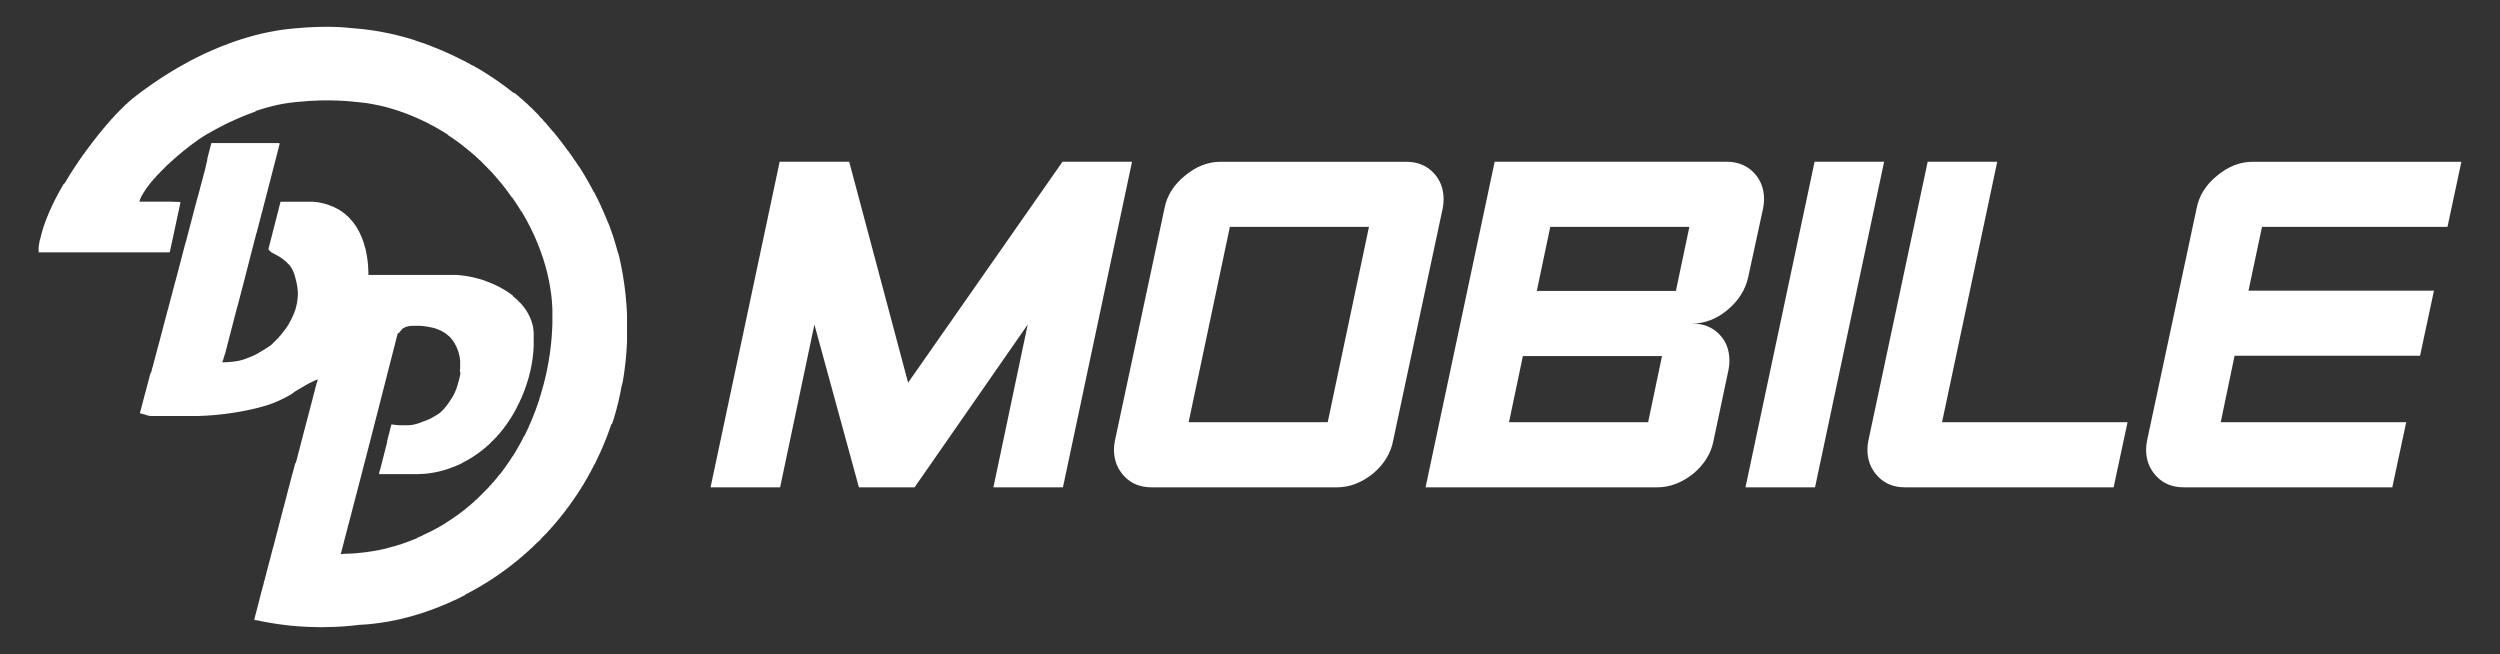 <?xml version="1.0" encoding="utf-8"?>
<!-- Generator: Adobe Illustrator 16.0.0, SVG Export Plug-In . SVG Version: 6.00 Build 0)  -->
<!DOCTYPE svg PUBLIC "-//W3C//DTD SVG 1.1//EN" "http://www.w3.org/Graphics/SVG/1.1/DTD/svg11.dtd">
<svg version="1.1" id="Layer_1" xmlns="http://www.w3.org/2000/svg" xmlns:xlink="http://www.w3.org/1999/xlink" x="0px" y="0px"
	 width="248px" height="64.883px" viewBox="0 0 248 64.883" enable-background="new 0 0 248 64.883" xml:space="preserve">
<rect x="0" y="0" width="248" height="64.883" fill="#333333" stroke="none"/>
<g>
	<g>
		<path fill="#FFFFFF" d="M31.491,37.58l0.006-0.035l0.023,0.035H31.491L31.491,37.58L31.491,37.58z M29.524,2.791L29.178,2.82
			l-0.29,0.03l-0.289,0.028l-0.232,0.029l-0.229,0.029l-0.203,0.028l-0.202,0.028l-0.174,0.029l-0.175,0.029L27.21,3.082
			l-0.146,0.029l-0.146,0.027l-0.175,0.029L26.6,3.197l-0.146,0.028l-0.116,0.028l-0.146,0.029l-0.114,0.029l-0.146,0.029
			l-0.114,0.029l-0.115,0.028l-0.115,0.029l-0.115,0.028l-0.116,0.029L25.24,3.515l-0.114,0.029l-0.087,0.029l-0.116,0.028
			L24.836,3.63L24.722,3.66l-0.116,0.029l-0.087,0.029l-0.086,0.029l-0.115,0.029L24.23,3.805l-0.087,0.028l-0.087,0.029
			l-0.115,0.029l-0.087,0.029l-0.086,0.029l-0.087,0.028l-0.087,0.029l-0.086,0.028l-0.088,0.029l-0.086,0.029l-0.087,0.029
			l-0.059,0.029l-0.086,0.028L23.017,4.21L22.931,4.24l-0.086,0.029l-0.088,0.029l-0.059,0.029l-0.086,0.028l-0.056,0.029
			L22.47,4.414l-0.088,0.031l-0.059,0.028l-0.092,0.028l-0.087,0.029l-0.059,0.028l-0.087,0.028L21.94,4.617l-0.087,0.028
			l-0.059,0.03l-0.087,0.029l-0.059,0.029l-0.059,0.028l-0.087,0.028L21.445,4.82l-0.058,0.029l-0.086,0.029l-0.059,0.029
			l-0.059,0.028l-0.087,0.029l-0.059,0.028L20.98,5.023l-0.087,0.029l-0.059,0.029l-0.06,0.029l-0.058,0.028L20.63,5.167
			l-0.058,0.029l-0.059,0.029l-0.059,0.029l-0.059,0.029l-0.059,0.028l-0.087,0.03l-0.058,0.027L20.135,5.4l-0.059,0.029
			l-0.059,0.029l-0.059,0.029l-0.058,0.028l-0.059,0.028l-0.059,0.029l-0.059,0.028L19.667,5.63L19.609,5.66l-0.059,0.028
			l-0.059,0.029l-0.059,0.028l-0.058,0.029l-0.058,0.029l-0.054,0.031l-0.059,0.029l-0.058,0.028l-0.06,0.028l-0.058,0.029
			L18.973,5.98l-0.059,0.029l-0.058,0.029l-0.04,0.029l-0.059,0.028l-0.059,0.028l-0.028,0.029l-0.059,0.029l-0.058,0.029
			l-0.059,0.029L18.438,6.27l-0.059,0.029l-0.028,0.028l-0.059,0.029l-0.059,0.029l-0.053,0.029l-0.058,0.029l-0.028,0.028
			l-0.06,0.028l-0.058,0.029L17.919,6.56L17.86,6.589l-0.028,0.029l-0.059,0.028l-0.059,0.029l-0.059,0.028l-0.028,0.029
			L17.57,6.763l-0.058,0.029l-0.029,0.029L17.425,6.85l-0.058,0.028l-0.028,0.029L17.28,6.937l-0.058,0.029l-0.059,0.029
			l-0.028,0.028l-0.059,0.029l-0.059,0.028L16.99,7.111L16.932,7.14l-0.029,0.029l-0.058,0.029l-0.059,0.028l-0.03,0.028
			l-0.058,0.029L16.64,7.314l-0.023,0.029l-0.058,0.029L16.53,7.402L16.473,7.43l-0.059,0.028l-0.028,0.029l-0.06,0.029
			l-0.028,0.029l-0.059,0.029l-0.028,0.028l-0.059,0.029l-0.058,0.028l-0.028,0.029L16.008,7.72l-0.028,0.027l-0.059,0.029
			l-0.028,0.029l-0.058,0.029l-0.028,0.029l-0.059,0.028l-0.028,0.03l-0.059,0.029l-0.029,0.028L15.573,8.01l-0.028,0.028
			l-0.059,0.029l-0.027,0.028L15.4,8.125l-0.028,0.029l-0.056,0.029l-0.028,0.029l-0.059,0.029L15.2,8.271L15.143,8.3L15.113,8.33
			l-0.028,0.029l-0.059,0.028l-0.028,0.028l-0.059,0.029L14.91,8.474l-0.058,0.029l-0.029,0.029l-0.028,0.028L14.736,8.59
			l-0.028,0.028l-0.059,0.029l-0.028,0.029l-0.028,0.029l-0.06,0.029l-0.028,0.028l-0.059,0.028l-0.027,0.029l-0.027,0.029
			l-0.059,0.027l-0.028,0.029l-0.029,0.029l-0.06,0.028l-0.028,0.028l-0.059,0.029l-0.027,0.029l-0.029,0.029l-0.058,0.029
			l-0.029,0.028l-0.028,0.028l-0.059,0.029l-0.029,0.029l-0.028,0.029l-0.059,0.029l-0.028,0.028l-0.028,0.029l-0.059,0.028
			l-0.028,0.031L13.609,9.43l-0.058,0.028l-0.029,0.029l-0.029,0.029l-0.028,0.029l-0.059,0.029l-0.028,0.028L13.35,9.633
			l-0.059,0.028l-0.028,0.029L13.233,9.72L13.204,9.75l-0.058,0.029l-0.029,0.028l-0.028,0.028l-0.028,0.029l-0.059,0.029
			l-0.028,0.029l-0.029,0.029l-0.028,0.028l-0.028,0.029l-0.029,0.028l-0.058,0.029l-0.028,0.029l-0.029,0.029l-0.028,0.029
			l-0.028,0.028l-0.029,0.028l-0.028,0.029l-0.028,0.029L12.571,10.3l-0.058,0.029l-0.029,0.028l-0.029,0.029l-0.027,0.028
			l-0.029,0.029l-0.028,0.029l-0.027,0.029l-0.029,0.029l-0.028,0.028l-0.028,0.028l-0.028,0.029l-0.029,0.029l-0.028,0.029
			l-0.028,0.029l-0.029,0.029l-0.029,0.028l-0.027,0.028l-0.04,0.029l-0.029,0.029l-0.028,0.029l-0.028,0.029l-0.029,0.028
			l-0.028,0.029l-0.028,0.028l-0.029,0.029l-0.029,0.029l-0.028,0.029l-0.027,0.029l-0.029,0.028l-0.028,0.028l-0.028,0.029
			l-0.029,0.028l-0.027,0.028l-0.028,0.029l-0.029,0.029l-0.028,0.029l-0.028,0.029l-0.029,0.029l-0.029,0.027l-0.027,0.029
			l-0.029,0.029l-0.029,0.059l-0.027,0.029l-0.029,0.028l-0.029,0.029l-0.028,0.028l-0.027,0.029l-0.029,0.029L11.13,11.75
			l-0.028,0.029l-0.029,0.028l-0.029,0.028l-0.027,0.029l-0.029,0.059l-0.029,0.029l-0.027,0.028L10.9,12.01l-0.029,0.03
			l-0.027,0.029l-0.029,0.027l-0.029,0.029l-0.029,0.058l-0.027,0.028L10.7,12.242l-0.029,0.029L10.644,12.3l-0.029,0.029
			l-0.029,0.028l-0.027,0.058l-0.029,0.029l-0.029,0.028l-0.026,0.028l-0.029,0.029l-0.029,0.029l-0.027,0.059l-0.029,0.028
			l-0.028,0.029l-0.028,0.028l-0.028,0.029l-0.029,0.029l-0.029,0.059l-0.027,0.028l-0.029,0.028l-0.029,0.029l-0.026,0.029
			l-0.029,0.059l-0.029,0.028l-0.028,0.029l-0.027,0.028l-0.029,0.029L9.93,13.169l-0.028,0.029l-0.029,0.028l-0.028,0.028
			l-0.028,0.029l-0.028,0.059l-0.028,0.029l-0.029,0.028L9.701,13.43l-0.029,0.058l-0.028,0.029l-0.028,0.029l-0.029,0.027
			l-0.027,0.059L9.53,13.662l-0.029,0.029L9.473,13.72l-0.027,0.059l-0.029,0.028l-0.028,0.028l-0.028,0.029L9.33,13.923
			l-0.028,0.029l-0.029,0.028L9.244,14.01l-0.029,0.058l-0.028,0.029l-0.028,0.029l-0.029,0.058l-0.028,0.028l-0.028,0.029
			l-0.029,0.029L9.015,14.33l-0.028,0.028l-0.029,0.029l-0.028,0.058l-0.029,0.029l-0.028,0.027l-0.028,0.06l-0.029,0.028
			l-0.028,0.029l-0.029,0.057l-0.028,0.031l-0.028,0.028L8.67,14.792l-0.028,0.029l-0.028,0.029L8.585,14.91l-0.028,0.028
			l-0.029,0.028l-0.028,0.059l-0.028,0.029l-0.029,0.029l-0.032,0.058L8.38,15.169l-0.028,0.059l-0.029,0.029l-0.027,0.029
			l-0.028,0.058l-0.029,0.028l-0.028,0.029L8.181,15.46L8.151,15.49l-0.028,0.057l-0.028,0.029l-0.029,0.059l-0.027,0.029
			L8.01,15.692L7.98,15.75l-0.029,0.029l-0.028,0.057l-0.028,0.029l-0.029,0.029l-0.028,0.059L7.81,15.981L7.78,16.039l-0.028,0.029
			l-0.028,0.059l-0.029,0.029l-0.029,0.057l-0.027,0.029L7.607,16.3L7.578,16.33l-0.027,0.029l-0.029,0.059l-0.028,0.028
			l-0.029,0.058l-0.028,0.029l-0.028,0.059l-0.028,0.029l-0.028,0.057l-0.029,0.029l-0.029,0.059l-0.027,0.029l-0.029,0.058
			L7.206,16.88l-0.027,0.059l-0.029,0.059L7.12,17.026l-0.027,0.058l-0.029,0.029l-0.029,0.059l-0.026,0.029l-0.03,0.057
			l-0.029,0.031L6.92,17.346l-0.027,0.058l-0.029,0.029l-0.029,0.059L6.807,17.52l-0.029,0.058l-0.029,0.059l-0.027,0.029
			l-0.029,0.058l-0.029,0.028l-0.027,0.06l-0.028,0.058l-0.029,0.029l-0.028,0.059L6.52,18.011L6.49,18.041l-0.029,0.058
			l-0.027,0.06l-0.028,0.028l-0.089,0.058l-0.028,0.058L6.259,18.33l-0.027,0.059l-0.029,0.059l-0.028,0.057l-0.028,0.029
			l-0.029,0.059l-0.028,0.058L6.06,18.678L6.03,18.736l-0.028,0.059l-0.028,0.058L5.944,18.91l-0.027,0.029l-0.028,0.059
			l-0.029,0.058l-0.029,0.06l-0.027,0.057l-0.029,0.029l-0.029,0.059l-0.028,0.059l-0.028,0.057l-0.029,0.058L5.63,19.49
			l-0.028,0.059l-0.029,0.029l-0.029,0.058l-0.027,0.058l-0.029,0.059l-0.029,0.058L5.43,19.867L5.4,19.925l-0.028,0.058
			l-0.027,0.06L5.315,20.1l-0.029,0.058l-0.028,0.06l-0.028,0.058L5.2,20.333l-0.029,0.059l-0.027,0.059l-0.029,0.057l-0.028,0.087
			l-0.027,0.06L5.029,20.71L5,20.769l-0.027,0.059l-0.029,0.058l-0.029,0.087l-0.027,0.059l-0.029,0.057l-0.028,0.088l-0.03,0.058
			l-0.026,0.058l-0.029,0.088l-0.029,0.058l-0.027,0.058l-0.029,0.088L4.628,21.64l-0.027,0.087l-0.029,0.087l-0.028,0.059
			l-0.027,0.086l-0.029,0.059l-0.029,0.087l-0.028,0.087L4.4,22.277l-0.029,0.088l-0.028,0.057l-0.028,0.088l-0.028,0.087
			l-0.03,0.116L4.229,22.8L4.2,22.887l-0.029,0.116l-0.027,0.086l-0.029,0.117l-0.029,0.115l-0.028,0.116l-0.028,0.116l-0.029,0.115
			l-0.054,0.146L3.916,23.99l-0.028,0.146l-0.029,0.202L3.83,24.57v0.463h12.99l0.029-0.058l0.028-0.116l0.028-0.145l0.029-0.116
			l0.028-0.146l0.028-0.115l0.029-0.145l0.028-0.117l0.029-0.145l0.028-0.115l0.029-0.146l0.028-0.115l0.028-0.145l0.029-0.146
			l0.028-0.116l0.028-0.145l0.028-0.116l0.029-0.146l0.027-0.117l0.029-0.145l0.028-0.115l0.029-0.146l0.028-0.116l0.028-0.145
			l0.029-0.116l0.028-0.146l0.029-0.115l0.027-0.146l0.028-0.116l0.029-0.145l0.028-0.116l0.029-0.146l0.028-0.115l0.028-0.145
			l0.029-0.146l0.028-0.116l0.028-0.146l0.028-0.115v-0.09l-0.955-0.029l-3.13-0.001l0.032-0.058l0.028-0.086l0.029-0.088
			l0.028-0.058l0.029-0.087l0.028-0.059l0.029-0.058l0.028-0.058l0.028-0.059l0.028-0.058l0.043-0.029l0.029-0.058l0.028-0.059
			l0.028-0.058l0.029-0.028l0.028-0.06l0.029-0.028l0.028-0.058l0.029-0.029l0.028-0.058l0.027-0.029l0.029-0.059l0.028-0.028
			l0.028-0.058l0.029-0.029l0.028-0.029l0.028-0.058l0.029-0.029l0.028-0.028l0.029-0.059l0.028-0.029l0.028-0.029l0.029-0.028
			l0.028-0.058l0.029-0.029l0.028-0.029l0.028-0.059l0.029-0.028l0.028-0.028l0.027-0.029l0.029-0.03l0.028-0.058l0.029-0.029
			l0.028-0.029l0.028-0.029l0.029-0.028l0.028-0.029l0.028-0.058l0.029-0.028l0.028-0.028l0.029-0.029l0.028-0.029l0.028-0.029
			l0.029-0.029l0.028-0.028l0.029-0.029l0.027-0.028l0.029-0.059l0.028-0.029l0.028-0.029l0.028-0.028l0.029-0.028l0.028-0.029
			l0.028-0.029l0.028-0.029l0.028-0.029l0.028-0.029l0.029-0.028l0.029-0.028l0.028-0.029l0.027-0.029l0.029-0.029l0.028-0.029
			l0.028-0.028l0.029-0.028l0.028-0.029l0.028-0.029l0.028-0.029l0.028-0.029l0.028-0.027l0.029-0.029l0.028-0.029l0.027-0.027
			l0.029-0.029l0.029-0.029l0.027-0.029l0.029-0.028l0.029-0.028l0.028-0.029l0.028-0.029l0.029-0.029l0.028-0.029l0.028-0.028
			l0.029-0.029l0.029-0.028l0.027-0.029l0.028-0.029l0.029-0.029l0.027-0.029l0.029-0.028l0.059-0.028l0.028-0.029l0.029-0.029
			l0.029-0.029l0.027-0.029l0.029-0.029l0.029-0.028l0.027-0.028l0.029-0.029l0.029-0.029l0.058-0.029l0.029-0.029l0.027-0.028
			l0.029-0.029l0.029-0.028l0.029-0.029l0.027-0.028l0.028-0.028l0.03-0.029l0.057-0.029l0.029-0.029l0.027-0.029l0.029-0.027
			l0.029-0.029l0.027-0.029l0.06-0.029l0.027-0.029l0.028-0.029l0.029-0.028l0.029-0.029l0.027-0.028l0.029-0.029l0.058-0.029
			l0.029-0.029l0.029-0.029l0.026-0.028l0.029-0.028l0.06-0.029l0.027-0.029l0.029-0.029l0.029-0.029l0.027-0.029l0.059-0.028
			l0.028-0.028l0.028-0.029l0.029-0.029l0.027-0.029l0.06-0.029l0.028-0.028l0.028-0.029l0.059-0.028l0.028-0.029l0.029-0.029
			l0.029-0.027l0.058-0.029l0.029-0.03l0.028-0.028l0.028-0.029l0.059-0.029l0.027-0.027l0.029-0.029l0.028-0.029l0.059-0.028
			l0.029-0.028l0.027-0.029l0.06-0.029l0.028-0.029l0.028-0.029l0.059-0.028l0.028-0.028l0.029-0.029l0.058-0.029l0.029-0.029
			l0.029-0.029l0.058-0.028l0.029-0.029l0.027-0.028l0.059-0.029l0.028-0.029l0.059-0.029l0.028-0.029l0.028-0.028l0.06-0.028
			l0.028-0.029l0.028-0.029l0.059-0.029l0.028-0.029l0.059-0.028l0.028-0.029l0.06-0.028l0.027-0.029l0.06-0.029l0.028-0.029
			l0.059-0.029l0.028-0.027l0.059-0.029l0.028-0.029l0.059-0.028l0.062-0.032l0.028-0.029l0.059-0.029l0.029-0.028l0.059-0.028
			l0.058-0.029l0.029-0.028l0.058-0.028l0.059-0.029l0.059-0.029l0.029-0.027l0.058-0.029l0.059-0.029l0.028-0.029l0.059-0.029
			l0.059-0.029l0.06-0.028l0.027-0.028l0.059-0.029l0.059-0.029l0.057-0.029l0.059-0.029l0.028-0.028l0.06-0.029l0.058-0.028
			l0.059-0.029l0.059-0.029l0.058-0.029l0.029-0.029l0.058-0.028l0.06-0.028l0.058-0.029l0.059-0.029l0.059-0.029l0.058-0.027
			l0.06-0.029l0.058-0.029l0.029-0.029l0.058-0.029l0.06-0.028l0.058-0.028l0.058-0.029l0.06-0.029l0.058-0.029l0.06-0.029
			l0.058-0.028l0.058-0.029l0.06-0.028l0.058-0.028l0.087-0.03l0.06-0.029l0.058-0.029l0.058-0.028l0.06-0.028l0.058-0.029
			l0.06-0.028l0.058-0.028l0.086-0.029l0.058-0.029l0.06-0.029l0.058-0.029l0.086-0.028l0.06-0.029l0.058-0.028l0.059-0.029
			l0.088-0.029l0.057-0.029l0.058-0.029l0.087-0.028l0.06-0.03l0.086-0.027l0.058-0.029l0.087-0.029l0.06-0.029l0.087-0.029
			l0.058-0.028l0.087-0.028l0.087-0.029l0.06-0.029l0.086-0.027l0.058-0.029l0.087-0.029l0.087-0.029l0.087-0.029L25.403,11
			l0.087-0.029l0.087-0.028l0.087-0.029l0.087-0.029l0.086-0.029l0.087-0.029l0.087-0.028l0.116-0.028l0.087-0.029l0.087-0.029
			l0.115-0.029l0.087-0.029l0.116-0.028l0.114-0.029l0.115-0.028l0.115-0.029l0.116-0.029l0.116-0.029l0.114-0.029l0.116-0.028
			l0.146-0.028l0.145-0.029l0.146-0.029l0.144-0.029l0.174-0.029l0.174-0.029l0.175-0.028l0.229-0.028l0.202-0.029l0.261-0.029
			c0,0,0.333-0.044,0.318-0.029c3.155-0.343,5.729,0,5.729,0l0.318,0.029l0.289,0.029l0.23,0.029l0.202,0.028l0.202,0.028
			l0.173,0.029l0.176,0.029l0.145,0.029l0.146,0.029l0.146,0.029l0.146,0.028l0.146,0.028l0.115,0.029l0.145,0.029l0.115,0.029
			l0.115,0.029l0.116,0.028l0.114,0.029l0.086,0.028l0.117,0.029l0.086,0.029l0.115,0.029l0.088,0.029l0.115,0.028l0.088,0.028
			l0.086,0.029l0.086,0.029l0.117,0.029l0.086,0.029l0.086,0.028L39.552,11l0.088,0.028l0.059,0.029l0.086,0.029l0.088,0.029
			l0.086,0.029l0.088,0.027l0.057,0.029l0.089,0.029l0.086,0.028l0.06,0.028l0.086,0.029l0.06,0.029l0.088,0.029l0.058,0.029
			l0.088,0.027l0.057,0.03l0.061,0.028l0.088,0.029l0.057,0.029l0.061,0.029l0.086,0.029l0.059,0.028l0.058,0.029l0.089,0.028
			l0.057,0.029l0.06,0.029l0.06,0.029l0.057,0.029l0.061,0.028l0.086,0.028l0.059,0.029l0.06,0.028l0.046,0.026l0.059,0.029
			l0.061,0.028l0.057,0.03l0.059,0.029l0.059,0.027l0.059,0.029l0.061,0.029l0.057,0.029l0.059,0.028l0.061,0.028l0.057,0.029
			l0.061,0.029l0.027,0.029l0.059,0.029l0.059,0.028l0.06,0.029l0.058,0.028l0.059,0.028l0.029,0.029l0.057,0.028l0.061,0.029
			l0.059,0.029l0.058,0.029l0.028,0.029l0.061,0.028l0.057,0.028l0.06,0.029l0.028,0.029l0.058,0.029l0.06,0.029l0.029,0.028
			l0.057,0.029l0.06,0.028l0.028,0.029l0.06,0.029l0.058,0.029l0.028,0.029l0.06,0.028l0.058,0.028l0.028,0.029l0.06,0.029
			l0.028,0.028l0.058,0.028l0.06,0.029l0.029,0.029l0.057,0.029l0.029,0.027l0.059,0.029l0.027,0.029L44.44,13.4l0.029,0.028
			l0.06,0.028l0.026,0.029l0.06,0.029l0.028,0.029l0.058,0.027l0.028,0.029l0.06,0.029l0.028,0.029l0.058,0.029l0.029,0.028
			l0.06,0.028l0.028,0.029l0.026,0.029l0.06,0.029l0.028,0.029l0.06,0.028l0.026,0.029l0.029,0.028l0.06,0.029l0.028,0.029
			l0.058,0.029l0.028,0.029l0.029,0.028l0.059,0.028l0.027,0.029l0.028,0.029l0.06,0.029l0.029,0.029l0.026,0.028l0.06,0.029
			l0.028,0.028l0.028,0.029l0.058,0.029l0.028,0.029l0.029,0.029l0.059,0.028l0.027,0.028L46,14.529l0.028,0.028l0.061,0.028
			l0.026,0.029l0.028,0.028l0.06,0.029l0.028,0.03l0.029,0.029l0.026,0.027l0.06,0.029l0.029,0.029l0.027,0.028l0.029,0.028
			l0.027,0.029l0.059,0.029l0.029,0.029l0.028,0.029l0.026,0.029l0.029,0.028l0.059,0.028l0.029,0.029l0.029,0.029l0.025,0.029
			l0.029,0.029l0.059,0.028l0.029,0.029l0.027,0.028l0.028,0.029l0.028,0.029l0.029,0.029l0.057,0.029l0.029,0.028l0.028,0.028
			l0.028,0.029l0.029,0.029l0.029,0.029l0.025,0.029l0.029,0.028l0.059,0.03l0.029,0.027l0.027,0.029l0.027,0.029l0.029,0.029
			l0.029,0.029l0.028,0.028l0.028,0.028l0.027,0.029l0.028,0.028l0.06,0.028l0.029,0.029l0.025,0.029l0.029,0.029l0.029,0.029
			l0.027,0.029l0.029,0.028l0.029,0.028l0.025,0.029l0.029,0.029l0.029,0.029l0.027,0.029l0.029,0.028l0.027,0.029l0.027,0.028
			l0.029,0.029l0.029,0.029l0.029,0.029l0.025,0.029l0.029,0.028l0.029,0.028l0.027,0.029l0.029,0.029l0.029,0.029l0.025,0.029
			l0.029,0.028l0.029,0.029l0.027,0.028l0.029,0.029l0.029,0.029l0.025,0.029l0.029,0.027l0.029,0.029l0.028,0.029l0.028,0.027
			l0.027,0.029l0.028,0.029l0.028,0.029l0.029,0.028l0.028,0.029l0.026,0.028l0.029,0.029l0.029,0.029l0.027,0.029l0.029,0.029
			l0.029,0.028l0.025,0.058l0.029,0.029l0.029,0.029l0.028,0.029l0.028,0.028l0.027,0.029l0.028,0.028l0.028,0.029l0.029,0.029
			l0.028,0.029l0.026,0.058l0.029,0.028l0.028,0.029l0.028,0.029l0.029,0.029l0.028,0.029l0.026,0.028l0.029,0.029l0.028,0.058
			l0.029,0.029l0.028,0.029l0.029,0.029l0.026,0.028l0.028,0.028l0.029,0.059l0.028,0.028l0.028,0.03L49.7,18.15l0.028,0.028
			l0.028,0.058l0.029,0.029l0.028,0.029l0.026,0.029l0.029,0.028l0.028,0.058l0.028,0.029l0.029,0.029l0.028,0.029l0.027,0.058
			l0.028,0.028l0.028,0.029l0.029,0.029l0.028,0.029l0.028,0.058l0.027,0.029l0.028,0.028l0.028,0.059l0.029,0.029l0.028,0.029
			l0.026,0.028l0.029,0.058l0.028,0.029l0.029,0.029l0.028,0.059l0.027,0.029l0.028,0.027l0.028,0.06l0.029,0.028l0.028,0.029
			l0.028,0.059l0.027,0.029l0.028,0.028l0.028,0.058l0.029,0.029l0.026,0.029l0.028,0.059l0.062,0.034l0.028,0.058l0.028,0.029
			l0.029,0.029l0.029,0.059l0.025,0.028l0.029,0.058l0.029,0.029l0.027,0.029l0.029,0.059l0.027,0.028l0.027,0.058l0.029,0.029
			l0.029,0.059l0.027,0.028l0.029,0.058l0.027,0.029l0.027,0.059l0.029,0.029l0.029,0.028l0.028,0.058l0.026,0.059l0.029,0.029
			l0.028,0.058l0.028,0.03l0.029,0.058l0.029,0.028l0.025,0.059l0.029,0.029l0.029,0.058l0.027,0.058l0.029,0.029L51.744,21
			l0.027,0.029l0.029,0.057l0.029,0.059l0.027,0.029l0.027,0.058l0.029,0.029l0.028,0.058l0.028,0.059L52,21.434l0.028,0.028
			l0.026,0.059l0.029,0.059l0.028,0.028l0.028,0.058l0.027,0.059l0.03,0.029l0.026,0.058l0.029,0.058l0.029,0.059l0.027,0.059
			l0.029,0.028l0.027,0.058l0.028,0.059l0.028,0.058l0.029,0.058l0.026,0.059l0.028,0.029l0.029,0.058l0.028,0.06l0.028,0.057
			l0.029,0.058l0.028,0.058l0.026,0.059l0.029,0.059l0.028,0.059l0.028,0.058l0.027,0.058l0.03,0.06l0.026,0.058l0.029,0.059
			l0.028,0.058l0.029,0.058l0.028,0.059l0.026,0.059l0.029,0.057l0.028,0.059l0.029,0.059l0.028,0.086l0.026,0.059l0.029,0.059
			l0.028,0.057l0.028,0.088l0.029,0.058l0.026,0.058l0.028,0.059l0.029,0.087l0.028,0.058l0.029,0.088l0.026,0.058l0.028,0.058
			l0.029,0.088l0.028,0.057l0.028,0.088l0.027,0.059l0.03,0.086l0.026,0.059l0.029,0.087l0.028,0.086l0.028,0.058l0.027,0.088
			l0.028,0.088l0.028,0.086l0.029,0.059l0.029,0.087l0.028,0.087l0.026,0.087l0.029,0.087l0.028,0.088l0.028,0.086l0.029,0.088
			l0.026,0.115l0.028,0.086l0.029,0.088l0.028,0.086l0.028,0.115l0.029,0.116l0.026,0.087l0.028,0.116l0.029,0.087l0.029,0.116
			l0.027,0.116l0.027,0.115l0.029,0.116l0.027,0.146l0.029,0.115l0.029,0.146l0.028,0.116l0.026,0.145l0.029,0.174l0.028,0.146
			l0.028,0.174l0.027,0.174l0.028,0.175l0.028,0.203l0.029,0.202l0.029,0.261l0.027,0.291l0.027,0.348l0.029,0.521v1.422
			l-0.029,0.664l-0.027,0.438l-0.027,0.377l-0.029,0.289l-0.029,0.289l-0.028,0.262l-0.028,0.23l-0.027,0.201l-0.028,0.203
			l-0.028,0.203l-0.029,0.174l-0.026,0.174l-0.028,0.176l-0.029,0.176l-0.029,0.146l-0.027,0.145l-0.029,0.145l-0.027,0.146
			l-0.027,0.146l-0.029,0.146l-0.029,0.114l-0.028,0.146l-0.026,0.117l-0.029,0.114l-0.028,0.115l-0.028,0.116l-0.029,0.146
			l-0.028,0.086l-0.026,0.117l-0.029,0.115l-0.028,0.116l-0.028,0.086l-0.029,0.117l-0.026,0.086l-0.028,0.115l-0.029,0.088
			l-0.029,0.114l-0.028,0.088l-0.028,0.087l-0.027,0.088l-0.028,0.114l-0.028,0.089l-0.029,0.086l-0.026,0.088l-0.03,0.088
			l-0.027,0.086L53.5,39.619l-0.028,0.086l-0.029,0.088l-0.028,0.086l-0.026,0.06l-0.029,0.086l-0.028,0.088l-0.029,0.089
			l-0.028,0.057l-0.026,0.088l-0.029,0.087l-0.028,0.059l-0.028,0.087l-0.029,0.088l-0.026,0.06l-0.028,0.086l-0.029,0.06
			l-0.028,0.086l-0.029,0.06l-0.026,0.088l-0.028,0.058l-0.029,0.059l-0.028,0.086l-0.029,0.06l-0.026,0.089l-0.03,0.057
			l-0.027,0.06l-0.028,0.06l-0.028,0.086l-0.029,0.06l-0.026,0.06l-0.028,0.086l-0.029,0.06l-0.028,0.06l-0.028,0.057l-0.029,0.06
			l-0.028,0.06l-0.026,0.058l-0.029,0.088l-0.028,0.058l-0.028,0.06l-0.027,0.06l-0.029,0.059l-0.027,0.058l-0.029,0.06l-0.029,0.06
			l-0.026,0.058l-0.03,0.059l-0.027,0.06l-0.028,0.058l-0.028,0.06l-0.029,0.06l-0.026,0.057L52,43.243l-0.029,0.06l-0.028,0.029
			l-0.028,0.057l-0.029,0.06l-0.027,0.06l-0.027,0.058l-0.029,0.06l-0.029,0.059l-0.027,0.029l-0.027,0.057l-0.029,0.061
			l-0.027,0.059l-0.029,0.058l-0.029,0.028l-0.025,0.06l-0.029,0.06l-0.029,0.057l-0.028,0.029l-0.028,0.059l-0.029,0.061
			l-0.026,0.026l-0.028,0.06l-0.029,0.06l-0.029,0.026l-0.027,0.06l-0.027,0.06l-0.029,0.028l-0.027,0.058l-0.029,0.059
			l-0.029,0.029l-0.027,0.059l-0.027,0.059l-0.029,0.028l-0.027,0.06l-0.029,0.029l-0.029,0.057l-0.025,0.029l-0.029,0.059
			l-0.029,0.06l-0.028,0.029l-0.028,0.026l-0.029,0.029l-0.029,0.059l-0.025,0.029l-0.029,0.057l-0.029,0.029l-0.027,0.061
			l-0.027,0.027l-0.029,0.059l-0.027,0.027l-0.029,0.061l-0.029,0.027l-0.028,0.059l-0.026,0.027l-0.029,0.029l-0.028,0.061
			l-0.033,0.027l-0.029,0.059l-0.026,0.027l-0.028,0.061l-0.029,0.027l-0.029,0.027l-0.027,0.061l-0.027,0.027l-0.029,0.061
			l-0.028,0.027l-0.028,0.027l-0.029,0.059l-0.028,0.029l-0.026,0.029l-0.029,0.057l-0.028,0.029l-0.028,0.029l-0.029,0.059
			l-0.028,0.029l-0.026,0.027l-0.029,0.059l-0.028,0.029l-0.028,0.029l-0.029,0.027l-0.026,0.059l-0.029,0.027l-0.028,0.029
			l-0.028,0.059l-0.029,0.029l-0.026,0.027L49.53,47.08l-0.028,0.059l-0.028,0.029l-0.029,0.029l-0.028,0.029v0.034l-0.028,0.028
			l-0.029,0.029l-0.028,0.028l-0.028,0.028l-0.029,0.058l-0.027,0.028l-0.028,0.029l-0.028,0.028l-0.029,0.028l-0.028,0.058
			l-0.026,0.029l-0.029,0.028l-0.028,0.029l-0.028,0.028l-0.029,0.026l-0.026,0.06l-0.028,0.028l-0.029,0.029l-0.045,0.034
			l-0.029,0.029l-0.027,0.028l-0.027,0.027l-0.029,0.059L48.72,48.07l-0.029,0.029l-0.029,0.025l-0.025,0.029l-0.029,0.028
			l-0.029,0.028l-0.028,0.029l-0.028,0.029l-0.027,0.057l-0.028,0.029l-0.028,0.028l-0.029,0.028l-0.029,0.028l-0.027,0.029
			l-0.027,0.028l-0.029,0.027l-0.027,0.029l-0.029,0.027l-0.029,0.029l-0.027,0.028l-0.027,0.028l-0.029,0.027l-0.027,0.029
			l-0.029,0.027l-0.029,0.029l-0.025,0.028l-0.029,0.028l-0.029,0.027l-0.029,0.029l-0.027,0.029l-0.027,0.027l-0.029,0.028
			l-0.027,0.029v0.058h-0.061l-0.027,0.028l-0.027,0.028l-0.029,0.029l-0.027,0.029l-0.029,0.027l-0.029,0.027l-0.025,0.028
			l-0.029,0.028l-0.029,0.029l-0.028,0.029l-0.028,0.029l-0.029,0.025l-0.026,0.028l-0.028,0.028l-0.029,0.029l-0.028,0.029
			l-0.028,0.029l-0.027,0.027l-0.059,0.027l-0.029,0.028l-0.029,0.028L47.1,49.691l-0.026,0.029l-0.029,0.029l-0.028,0.025
			l-0.028,0.028l-0.029,0.028l-0.046,0.047l-0.059,0.029l-0.029,0.029l-0.029,0.029l-0.052,0.049l-0.028,0.029l-0.028,0.027
			l-0.029,0.029l-0.059,0.029l-0.027,0.029l-0.028,0.026l-0.028,0.028l-0.029,0.029l-0.057,0.027L46.399,50.3L46.37,50.33
			l-0.028,0.026l-0.028,0.028l-0.058,0.029l-0.028,0.027l-0.029,0.029L46.17,50.5l-0.028,0.029l-0.058,0.026l-0.028,0.028
			l-0.029,0.027l-0.029,0.029l-0.057,0.029l-0.029,0.029l-0.028,0.026l-0.06,0.028l-0.026,0.029l-0.028,0.027l-0.029,0.029
			l-0.059,0.029l-0.029,0.028l-0.026,0.026l-0.06,0.029l-0.029,0.027l-0.028,0.029l-0.058,0.029l-0.028,0.029l-0.028,0.026
			l-0.06,0.028l-0.026,0.029l-0.029,0.027l-0.059,0.029l-0.029,0.029l-0.057,0.026l-0.029,0.028l-0.029,0.029l-0.059,0.027
			l-0.027,0.029l-0.059,0.029l-0.029,0.028l-0.029,0.026l-0.057,0.029l-0.029,0.027l-0.059,0.029l-0.029,0.029l-0.057,0.028
			l-0.029,0.027l-0.059,0.028l-0.027,0.028l-0.059,0.028l-0.029,0.029l-0.06,0.029l-0.026,0.026l-0.06,0.028l-0.063,0.049
			l-0.027,0.029l-0.059,0.029l-0.029,0.029l-0.057,0.029l-0.029,0.025l-0.059,0.028l-0.061,0.028l-0.025,0.029l-0.061,0.029
			l-0.059,0.029l-0.027,0.025l-0.059,0.029l-0.061,0.027l-0.027,0.029l-0.059,0.029l-0.059,0.029l-0.029,0.025l-0.057,0.029
			l-0.061,0.027l-0.059,0.029l-0.058,0.029l-0.028,0.029l-0.06,0.029l-0.058,0.025l-0.059,0.029l-0.061,0.027l-0.026,0.029
			l-0.06,0.029l-0.059,0.029l-0.058,0.025l-0.06,0.029l-0.058,0.027l-0.06,0.029l-0.059,0.029l-0.058,0.029l-0.06,0.027l-0.06,0.029
			l-0.058,0.027l-0.059,0.027l-0.06,0.029l-0.058,0.029l-0.06,0.027l-0.058,0.027l-0.059,0.029l-0.049,0.042l-0.058,0.028
			l-0.088,0.029l-0.057,0.028l-0.061,0.028l-0.059,0.027l-0.086,0.028l-0.06,0.028L41.35,53.4l-0.06,0.028l-0.086,0.028l-0.06,0.027
			l-0.088,0.028l-0.058,0.029l-0.086,0.028l-0.06,0.028l-0.088,0.029l-0.058,0.026l-0.088,0.029l-0.058,0.028l-0.088,0.028
			l-0.086,0.029l-0.06,0.028l-0.086,0.028l-0.082,0.035l-0.086,0.029l-0.088,0.028l-0.086,0.028l-0.06,0.029l-0.086,0.028
			l-0.089,0.026l-0.114,0.029l-0.088,0.028l-0.086,0.028l-0.087,0.029l-0.088,0.028l-0.114,0.029l-0.086,0.026l-0.117,0.028
			l-0.115,0.029l-0.086,0.028l-0.116,0.029l-0.115,0.028L38.34,54.4l-0.115,0.029l-0.116,0.028l-0.146,0.028l-0.115,0.029
			l-0.146,0.028l-0.114,0.026l-0.175,0.029l-0.146,0.028l-0.146,0.028l-0.174,0.029l-0.203,0.029l-0.174,0.025l-0.203,0.029
			l-0.23,0.028l-0.23,0.029l-0.29,0.028L35.3,54.884l-0.376,0.028l-0.781,0.026l-0.353,0.029l0.033-0.087l0.027-0.088l0.029-0.114
			l0.028-0.117l0.028-0.115l0.029-0.086l0.028-0.116l0.029-0.114l0.028-0.117l0.028-0.086l0.029-0.115l0.028-0.117l0.027-0.114
			l0.029-0.117l0.028-0.086l0.028-0.114l0.028-0.117l0.028-0.115l0.029-0.088l0.028-0.114l0.029-0.117l0.028-0.114l0.028-0.086
			l0.028-0.117l0.028-0.115l0.028-0.116l0.029-0.115l0.028-0.086l0.031-0.108l0.029-0.115l0.029-0.116l0.028-0.086l0.028-0.115
			l0.029-0.116l0.028-0.115l0.028-0.088l0.029-0.115l0.028-0.114l0.028-0.117l0.029-0.114l0.028-0.088l0.028-0.115l0.028-0.117
			l0.029-0.114l0.027-0.086l0.029-0.117l0.029-0.114l0.027-0.117l0.029-0.086l0.029-0.115l0.028-0.116l0.028-0.115l0.029-0.116
			l0.028-0.086l0.027-0.117l0.029-0.115l0.029-0.114l0.027-0.088l0.029-0.115l0.029-0.114l0.027-0.117l0.029-0.086l0.029-0.117
			l0.027-0.114l0.028-0.115l0.029-0.116l0.028-0.088l0.028-0.115l0.029-0.115l0.029-0.116l0.027-0.086l0.028-0.115l0.029-0.116
			l0.026-0.115l0.029-0.088l0.029-0.115l0.027-0.116l0.028-0.115l0.029-0.114l0.026-0.088l0.029-0.115l0.029-0.117l0.026-0.114
			l0.033-0.095l0.029-0.117l0.029-0.114l0.027-0.116l0.028-0.086l0.029-0.115l0.027-0.116l0.028-0.115l0.029-0.116l0.028-0.087
			l0.027-0.116l0.029-0.115l0.028-0.115l0.028-0.088l0.029-0.115l0.026-0.113l0.028-0.117l0.029-0.086l0.028-0.117l0.028-0.114
			l0.027-0.117l0.028-0.114l0.028-0.089l0.029-0.114l0.029-0.115l0.028-0.117l0.026-0.086l0.029-0.115l0.028-0.115l0.028-0.115
			l0.029-0.088l0.028-0.115l0.026-0.116l0.029-0.115l0.028-0.114l0.028-0.088l0.029-0.115l0.026-0.117l0.028-0.115l0.029-0.086
			l0.028-0.117l0.029-0.113l0.026-0.117l0.028-0.086l0.029-0.115l0.028-0.116l0.029-0.115l0.028-0.088l0.026-0.114l0.029-0.115
			l0.028-0.117l0.028-0.115l0.029-0.088l0.026-0.115l0.028-0.113l0.029-0.117l0.028-0.114l0.028-0.089l0.029-0.114l0.026-0.115
			l0.029-0.116l0.028-0.115l0.028-0.088l0.029-0.115l0.026-0.117l0.028-0.115l0.029-0.086l0.028-0.115l0.028-0.115l0.029-0.117
			l0.026-0.114l0.028-0.088l0.029-0.115l0.028-0.114l0.029-0.117l0.026-0.115l0.029-0.086l0.028-0.117l0.028-0.115l0.029-0.115
			l0.028-0.115l0.026-0.088l0.029-0.115l0.028-0.114l0.028-0.116l0.029-0.115l0.026-0.088l0.028-0.115l0.029-0.115l0.028-0.117
			l0.028-0.113l0.027-0.088l0.029-0.115l0.027-0.115l0.029-0.116l0.029-0.087l0.027-0.116l0.027-0.114l0.029-0.115l0.027-0.117
			l0.029-0.086l0.029-0.117l0.026-0.115l0.028-0.113l0.029-0.115l0.028-0.088l0.028-0.117l0.029-0.114l0.026-0.114l0.028-0.117
			l0.029-0.086l0.029-0.115l0.025-0.117l0.029-0.115l0.029-0.115l0.027-0.088l0.029-0.113v-0.029v-0.028l0.029-0.028l0.027-0.029
			l0.027-0.027L39.6,33l0.027-0.027l0.029-0.061l0.027-0.027l0.027-0.029l0.029-0.025L39.77,32.8l0.029-0.029l0.027-0.029
			l0.027-0.059l0.029-0.027l0.027-0.029l0.029-0.027l0.057-0.029l0.029-0.027l0.059-0.029l0.061-0.028l0.057-0.028l0.061-0.027
			l0.113-0.029l0.09-0.027l0.145-0.029l0.23-0.028h0.811l0.318,0.028l0.23,0.029l0.172,0.027l0.174,0.029l0.146,0.027l0.117,0.028
			l0.145,0.028l0.086,0.029l0.115,0.027l0.088,0.029l0.061,0.027l0.086,0.029l0.059,0.027l0.086,0.029l0.061,0.028l0.057,0.028
			l0.059,0.029l0.061,0.027l0.057,0.027l0.061,0.029l0.027,0.029l0.059,0.027l0.059,0.029l0.029,0.027l0.057,0.028l0.029,0.028
			l0.059,0.029l0.029,0.028l0.027,0.028l0.059,0.029l0.029,0.027l0.027,0.027l0.029,0.029l0.027,0.028l0.027,0.028l0.061,0.029
			l0.028,0.027l0.026,0.028l0.029,0.028l0.029,0.028l0.027,0.028l0.029,0.029l0.029,0.027l0.025,0.059l0.029,0.029l0.029,0.027
			l0.027,0.029l0.029,0.029l0.027,0.057l0.027,0.029l0.029,0.028l0.029,0.06l0.027,0.026l0.029,0.06l0.027,0.029l0.027,0.059
			l0.029,0.027l0.029,0.059l0.028,0.059l0.026,0.059l0.029,0.031l0.028,0.057l0.028,0.06l0.029,0.086l0.029,0.06l0.025,0.057
			l0.029,0.088l0.029,0.061l0.027,0.086l0.029,0.088l0.027,0.086l0.027,0.117l0.029,0.113l0.029,0.115l0.028,0.174l0.028,0.264
			v0.726l-0.028,0.288l0.058,0.201l-0.029,0.174l-0.029,0.145l-0.027,0.115l-0.027,0.117l-0.029,0.115l-0.027,0.113l-0.029,0.09
			l-0.029,0.086l-0.025,0.115L45.4,38.171l-0.029,0.09l-0.027,0.086l-0.029,0.088l-0.029,0.086l-0.026,0.088l-0.028,0.059
			l-0.029,0.058l-0.029,0.088l-0.027,0.06l-0.027,0.059l-0.029,0.059l-0.027,0.059l-0.029,0.058l-0.029,0.06l-0.027,0.029
			l-0.027,0.059l-0.029,0.059l-0.027,0.059L44.861,39.4l-0.029,0.059l-0.025,0.058l-0.029,0.028l-0.029,0.06l-0.027,0.028
			l-0.029,0.058l-0.029,0.029l-0.026,0.06l-0.028,0.028l-0.029,0.058l-0.029,0.028l-0.027,0.028l-0.027,0.06l-0.029,0.029
			l-0.027,0.057l-0.029,0.029l-0.029,0.028l-0.027,0.06l-0.027,0.028l-0.029,0.027l-0.027,0.029l-0.029,0.059l-0.029,0.029
			l-0.026,0.025l-0.028,0.029l-0.029,0.028l-0.028,0.029l-0.028,0.06l-0.027,0.028l-0.028,0.026l-0.028,0.029l-0.029,0.029
			l-0.028,0.027l-0.028,0.029l-0.027,0.028l-0.028,0.026l-0.028,0.029l-0.029,0.029l-0.029,0.027l-0.025,0.029l-0.029,0.028
			l-0.029,0.028l-0.028,0.027l-0.06,0.029l-0.026,0.029l-0.028,0.027l-0.06,0.029l-0.028,0.028l-0.059,0.026l-0.028,0.029
			l-0.06,0.029l-0.057,0.027l-0.029,0.029l-0.059,0.028l-0.029,0.026l-0.057,0.029l-0.061,0.029l-0.028,0.029l-0.058,0.027
			l-0.059,0.028l-0.029,0.028l-0.057,0.027l-0.061,0.029l-0.059,0.029l-0.058,0.027l-0.06,0.029l-0.059,0.028l-0.087,0.026
			l-0.06,0.029l-0.057,0.029l-0.088,0.027l-0.059,0.029l-0.088,0.028l-0.057,0.026l-0.088,0.029l-0.086,0.029l-0.061,0.029
			l-0.086,0.027l-0.059,0.029l-0.088,0.027l-0.086,0.027l-0.087,0.029l-0.116,0.029l-0.115,0.027l-0.146,0.029l-0.175,0.027
			l-0.289,0.027h-0.926l-0.317-0.027l-0.202-0.027l-0.203-0.029h-0.027L38.8,42.203l-0.028,0.117l-0.029,0.115l-0.029,0.115
			l-0.025,0.087l-0.029,0.114l-0.029,0.117l-0.027,0.115l-0.029,0.117l-0.027,0.086l-0.028,0.115l-0.028,0.117l-0.029,0.113
			l-0.028,0.117l-0.028,0.086l-0.001,0.118l-0.029,0.114l-0.028,0.115l-0.028,0.117l-0.029,0.114l-0.026,0.086l-0.028,0.117
			l-0.029,0.114l-0.028,0.117l-0.028,0.115l-0.029,0.088l-0.027,0.114l-0.028,0.115l-0.028,0.116l-0.029,0.115l-0.028,0.088
			l-0.026,0.115l-0.029,0.114l-0.028,0.116l-0.028,0.115l-0.029,0.088l-0.028,0.115l-0.026,0.114l-0.029,0.117l-0.028,0.114
			L37.692,46.6l-0.029,0.114l-0.026,0.115l-0.028,0.116v0.086h3.877l0.577-0.026l0.291-0.028l0.229-0.029l0.203-0.028l0.174-0.029
			l0.146-0.028l0.146-0.028l0.146-0.029l0.115-0.026l0.114-0.028l0.117-0.029l0.086-0.028l0.115-0.026l0.088-0.031l0.114-0.026
			l0.089-0.028l0.086-0.029l0.086-0.028l0.088-0.028l0.06-0.029l0.086-0.026l0.086-0.028l0.06-0.029l0.088-0.029l0.058-0.028
			l0.088-0.028l0.058-0.026l0.088-0.029l0.058-0.028l0.06-0.029l0.06-0.028l0.057-0.028l0.088-0.029l0.058-0.026l0.06-0.028
			l0.06-0.029l0.058-0.029l0.059-0.027l0.06-0.029l0.042-0.034l0.06-0.028l0.029-0.029l0.057-0.027l0.06-0.029l0.058-0.029
			l0.06-0.029l0.028-0.026l0.06-0.028l0.058-0.027l0.059-0.029l0.029-0.029l0.058-0.029l0.06-0.026l0.028-0.028l0.058-0.029
			l0.028-0.027l0.06-0.029l0.06-0.029l0.026-0.026l0.06-0.028l0.028-0.029l0.058-0.027l0.028-0.029l0.06-0.029l0.028-0.026
			l0.058-0.029l0.029-0.028l0.028-0.029l0.06-0.027l0.026-0.029l0.06-0.029l0.028-0.026l0.029-0.028l0.057-0.029l0.029-0.027
			l0.028-0.029l0.06-0.029l0.027-0.028l0.028-0.026l0.028-0.029l0.06-0.028l0.026-0.028l0.029-0.029l0.059-0.028l0.029-0.027
			l0.028-0.028l0.026-0.028l0.029-0.028l0.06-0.029l0.028-0.029l0.027-0.028l0.028-0.026l0.028-0.029l0.06-0.027l0.026-0.029
			l0.029-0.029l0.028-0.026l0.028-0.028l0.029-0.029l0.028-0.028l0.027-0.028l0.059-0.029l0.029-0.026l0.028-0.028l0.029-0.029
			l0.026-0.028l0.028-0.028l0.029-0.029l0.028-0.028l0.028-0.027l0.027-0.028l0.028-0.028l0.028-0.029l0.029-0.028l0.028-0.029
			l0.027-0.028l0.028-0.026l0.028-0.029l0.029-0.028l0.028-0.028l0.028-0.029l0.027-0.028l0.028-0.028l0.028-0.027l0.029-0.028
			l0.028-0.028l0.026-0.029l0.029-0.028l0.028-0.028l0.028-0.027l0.029-0.028l0.027-0.029l0.028-0.028l0.028-0.06l0.029-0.026
			l0.028-0.029l0.028-0.028l0.027-0.028l0.028-0.029l0.028-0.028l0.029-0.026l0.028-0.029l0.028-0.059l0.027-0.029l0.028-0.028
			l0.028-0.029l0.029-0.057l0.029-0.029l0.025-0.028l0.029-0.029l0.029-0.028l0.027-0.058l0.029-0.028l0.027-0.028l0.027-0.029
			l0.029-0.028l0.029-0.058l0.028-0.028l0.028-0.029l0.027-0.06l0.028-0.028l0.028-0.026l0.029-0.06l0.029-0.028l0.027-0.029
			l0.027-0.057l0.029-0.029l0.027-0.028l0.029-0.06l0.029-0.029l0.025-0.057l0.029-0.029l0.029-0.059l0.027-0.029l0.029-0.028
			l0.027-0.058l0.027-0.029l0.029-0.059l0.029-0.029l0.028-0.057l0.028-0.029l0.027-0.059l0.029-0.029l0.027-0.058l0.029-0.06
			l0.027-0.028l0.027-0.06l0.029-0.026l0.029-0.06l0.027-0.028l0.029-0.06l0.029-0.058l0.025-0.028l0.029-0.06l0.029-0.06
			l0.028-0.058l0.028-0.028l0.027-0.06l0.028-0.058l0.028-0.059l0.029-0.029l0.028-0.06l0.028-0.057l0.027-0.06l0.028-0.06
			l0.028-0.058l0.029-0.06l0.029-0.06l0.025-0.057l0.029-0.029l0.029-0.059l0.027-0.06l0.029-0.058L51.6,39.74l0.026-0.06
			l0.028-0.058l0.029-0.06l0.028-0.06l0.028-0.057l0.027-0.06l0.028-0.089l0.028-0.057l0.029-0.06l0.028-0.088l0.026-0.058
			l0.029-0.06l0.028-0.086l0.028-0.06l0.029-0.088l0.028-0.058l0.027-0.088l0.028-0.086l0.028-0.06l0.029-0.088l0.026-0.086
			l0.031-0.088l0.026-0.058l0.028-0.089l0.029-0.114l0.028-0.088l0.028-0.087l0.027-0.088l0.028-0.086l0.028-0.088l0.029-0.115
			l0.026-0.116l0.028-0.114l0.029-0.089l0.028-0.114l0.029-0.115l0.028-0.146l0.028-0.114l0.027-0.146l0.028-0.146l0.028-0.146
			l0.029-0.146l0.026-0.203l0.03-0.174l0.027-0.23l0.028-0.262l0.028-0.289l0.029-0.492v-1.363l-0.029-0.232L52.9,32.541
			l-0.028-0.146l-0.027-0.115l-0.03-0.115l-0.026-0.086l-0.029-0.117l-0.028-0.059l-0.028-0.086l-0.027-0.087l-0.028-0.058
			l-0.028-0.088l-0.029-0.057l-0.028-0.059l-0.029-0.059l-0.028-0.058l-0.026-0.058l-0.029-0.059l-0.028-0.058l-0.028-0.058
			l-0.027-0.029l-0.028-0.059l-0.028-0.058l-0.029-0.028l-0.028-0.059l-0.026-0.059l-0.031-0.028l-0.026-0.029l-0.029-0.058
			l-0.028-0.029l-0.028-0.059l-0.027-0.029l-0.028-0.029l-0.029-0.058l-0.028-0.029l-0.028-0.028l-0.029-0.029l-0.026-0.059
			l-0.028-0.029l-0.029-0.028l-0.028-0.028l-0.028-0.029l-0.027-0.059l-0.028-0.029l-0.028-0.028l-0.029-0.029l-0.028-0.028
			L51.6,30.046l-0.029-0.029l-0.029-0.029l-0.027-0.029l-0.029-0.028l-0.029-0.028l-0.025-0.029L51.4,29.843l-0.029-0.029
			l-0.028-0.029l-0.028-0.028l-0.027-0.029l-0.028-0.028l-0.028-0.029l-0.029-0.029l-0.059-0.029l-0.027-0.029l-0.029-0.028
			l-0.027-0.028l-0.029-0.029L51,29.466l-0.057-0.029l-0.029-0.029l-0.028-0.028v-0.05l-0.06-0.028L50.8,29.273l-0.028-0.029
			l-0.06-0.029l-0.026-0.029l-0.029-0.029l-0.059-0.029l-0.029-0.028l-0.029-0.028l-0.057-0.029l-0.029-0.029l-0.059-0.029
			l-0.027-0.029l-0.059-0.028l-0.029-0.029l-0.057-0.028l-0.029-0.029l-0.06-0.029l-0.06-0.029l-0.026-0.029l-0.06-0.028
			l-0.028-0.028l-0.06-0.029l-0.058-0.029l-0.06-0.029l-0.028-0.029l-0.058-0.029l-0.059-0.028L49.58,28.49l-0.059-0.029l-0.06-0.03
			l-0.058-0.028l-0.059-0.029l-0.061-0.029l-0.057-0.029l-0.06-0.029l-0.06-0.028l-0.057-0.029l-0.061-0.028l-0.057-0.029
			l-0.088-0.029l-0.06-0.029l-0.058-0.029l-0.088-0.028l-0.058-0.028l-0.088-0.029l-0.058-0.029l-0.088-0.029l-0.086-0.029
			l-0.06-0.028L48.12,27.85l-0.088-0.028l-0.087-0.029l-0.088-0.029l-0.086-0.029l-0.088-0.029l-0.115-0.028l-0.086-0.028
			l-0.116-0.029l-0.115-0.029l-0.114-0.029l-0.115-0.029l-0.117-0.029l-0.145-0.028l-0.146-0.028l-0.146-0.029l-0.175-0.029
			l-0.174-0.029l-0.229-0.027L45.628,27.3l-0.403-0.029h-8.679v-0.145l-0.028-0.696l-0.028-0.319l-0.028-0.261l-0.028-0.202
			l-0.028-0.203l-0.028-0.146l-0.028-0.146l-0.028-0.145l-0.028-0.145l-0.028-0.117l-0.029-0.115l-0.027-0.087l-0.027-0.116
			l-0.029-0.087l-0.028-0.087l-0.027-0.116l-0.029-0.087l-0.028-0.059l-0.028-0.086l-0.028-0.086l-0.029-0.088l-0.034-0.07
			l-0.028-0.086l-0.028-0.059l-0.028-0.059l-0.028-0.057l-0.029-0.088l-0.028-0.058l-0.029-0.058l-0.028-0.059l-0.028-0.059
			l-0.028-0.057l-0.028-0.059l-0.029-0.059l-0.028-0.028l-0.028-0.058l-0.029-0.059l-0.028-0.059l-0.028-0.028l-0.029-0.058
			l-0.027-0.059l-0.028-0.027l-0.029-0.06l-0.029-0.028l-0.027-0.059l-0.029-0.029l-0.029-0.058l-0.028-0.029l-0.028-0.028
			l-0.029-0.059l-0.026-0.027l-0.028-0.029l-0.028-0.059l-0.029-0.029l-0.027-0.028l-0.029-0.028l-0.04-0.059l-0.028-0.029
			l-0.028-0.029l-0.029-0.029l-0.028-0.028l-0.028-0.028l-0.029-0.029l-0.028-0.029l-0.028-0.059l-0.031-0.028l-0.03-0.029
			l-0.028-0.028l-0.028-0.028l-0.029-0.03l-0.028-0.029l-0.027-0.029l-0.029-0.028l-0.058-0.028l-0.029-0.029l-0.028-0.029
			l-0.028-0.029l-0.028-0.029l-0.029-0.028l-0.028-0.029l-0.059-0.028l-0.028-0.029l-0.028-0.029l-0.029-0.029l-0.058-0.029
			l-0.029-0.028l-0.029-0.028l-0.059-0.029l-0.029-0.029l-0.058-0.029l-0.028-0.029l-0.058-0.028l-0.029-0.029l-0.058-0.028
			l-0.029-0.029l-0.062-0.029l-0.059-0.029l-0.058-0.029L33.4,20.678l-0.059-0.028l-0.059-0.029l-0.058-0.03l-0.059-0.028
			l-0.059-0.029l-0.059-0.029l-0.084-0.028l-0.059-0.028l-0.058-0.029l-0.087-0.028l-0.086-0.028l-0.06-0.029l-0.085-0.03
			l-0.086-0.029l-0.087-0.028l-0.113-0.028l-0.116-0.029l-0.115-0.028l-0.116-0.029l-0.146-0.029L31.58,20.07l-0.231-0.027
			l-0.289-0.03h-3.212l-0.029,0.03l-0.028,0.115l-0.028,0.115l-0.028,0.116l-0.028,0.087l-0.028,0.115l-0.029,0.117l-0.029,0.115
			l-0.027,0.116l-0.028,0.116l-0.029,0.087l-0.027,0.116l-0.028,0.115l-0.029,0.117l-0.028,0.115l-0.028,0.088l-0.029,0.115
			l-0.028,0.116l-0.028,0.116l-0.029,0.115l-0.029,0.116l-0.027,0.087l-0.029,0.116l-0.029,0.116l-0.028,0.117l-0.028,0.115
			l-0.029,0.086l-0.028,0.117l-0.028,0.115l-0.029,0.116l-0.027,0.116l-0.028,0.115l-0.029,0.088l-0.029,0.115l-0.027,0.116
			l-0.029,0.116l-0.029,0.115l-0.027,0.088l-0.029,0.115l-0.029,0.117l-0.027,0.115l-0.028,0.116l-0.029,0.116v0.086h0.087v0.059
			l0.029,0.029l0.029,0.027l0.027,0.029l0.06,0.029L26.878,25l0.029,0.027l0.059,0.029l0.059,0.029l0.058,0.029l0.06,0.029
			l0.027,0.027l0.06,0.031l0.058,0.028l0.06,0.028l0.058,0.029l0.058,0.028l0.029,0.029l0.058,0.028l0.061,0.029l0.028,0.029
			l0.058,0.029l0.058,0.029l0.028,0.028l0.058,0.028l0.029,0.029l0.058,0.029l0.029,0.029l0.029,0.029l0.057,0.028l0.03,0.029
			l0.029,0.028l0.058,0.029l0.029,0.029l0.027,0.029l0.029,0.029l0.058,0.028l0.028,0.028l0.029,0.031l0.029,0.028l0.027,0.029
			l0.029,0.028l0.029,0.028l0.027,0.029l0.029,0.028l0.029,0.029l0.027,0.029l0.029,0.029l0.029,0.029l0.028,0.028l0.028,0.028
			l0.028,0.029l0.028,0.028l0.028,0.058l0.029,0.029l0.029,0.029l0.026,0.059l0.029,0.028l0.029,0.058l0.027,0.059l0.028,0.058
			l0.03,0.029l0.026,0.058l0.029,0.059l0.029,0.086l0.028,0.059l0.028,0.059l0.029,0.086l0.028,0.088l0.028,0.086l0.028,0.115
			l0.028,0.088l0.028,0.115l0.029,0.116l0.029,0.116l0.027,0.115l0.029,0.146l0.029,0.145l0.028,0.174l0.027,0.232l0.029,0.348
			v0.145l-0.029,0.436l-0.027,0.203l-0.028,0.203l-0.029,0.145l-0.029,0.115l-0.027,0.117l-0.029,0.115l-0.029,0.116l-0.028,0.087
			l-0.028,0.086l-0.028,0.059l-0.028,0.086l-0.028,0.088l-0.029,0.058l-0.028,0.058l-0.028,0.088l-0.029,0.058l-0.029,0.058
			l-0.026,0.059l-0.03,0.058l-0.028,0.058l-0.027,0.059l-0.029,0.059l-0.029,0.057l-0.026,0.059l-0.029,0.059l-0.029,0.027
			l-0.028,0.059l-0.028,0.059l-0.028,0.059l-0.028,0.059l-0.028,0.029l-0.029,0.058l-0.029,0.06l-0.027,0.027l-0.029,0.057
			l-0.029,0.029l-0.027,0.061l-0.029,0.027l-0.029,0.059l-0.027,0.027l-0.029,0.061l-0.029,0.027l-0.034,0.027l-0.027,0.059
			l-0.029,0.029l-0.029,0.027l-0.027,0.061l-0.029,0.027l-0.029,0.027l-0.028,0.029l-0.028,0.059l-0.03,0.029l-0.028,0.028
			l-0.027,0.058l-0.029,0.028l-0.029,0.028l-0.027,0.029l-0.029,0.027l-0.029,0.059l-0.027,0.029l-0.029,0.029l-0.028,0.027
			l-0.028,0.029l-0.028,0.028l-0.029,0.026l-0.028,0.06l-0.027,0.028l-0.029,0.029l-0.028,0.029l-0.027,0.027l-0.029,0.027
			l-0.029,0.029l-0.027,0.028l-0.029,0.028l-0.029,0.028l-0.028,0.028l-0.028,0.027l-0.029,0.029l-0.028,0.028l-0.028,0.028
			l-0.029,0.029l-0.028,0.027l-0.028,0.027l-0.029,0.029l-0.028,0.028l-0.028,0.028l-0.029,0.029l-0.029,0.028l-0.027,0.028
			l-0.028,0.027l-0.029,0.029l-0.028,0.027l-0.028,0.029l-0.059,0.029l-0.028,0.027l-0.029,0.027l-0.059,0.029l-0.027,0.028
			l-0.059,0.028l-0.028,0.029l-0.059,0.027l-0.028,0.029l-0.059,0.027l-0.028,0.029l-0.059,0.025l-0.029,0.031l-0.059,0.027
			l-0.028,0.029l-0.059,0.027l-0.028,0.029l-0.059,0.027l-0.058,0.027l-0.029,0.029l-0.059,0.029l-0.028,0.029l-0.059,0.027
			l-0.059,0.027l-0.028,0.027l-0.059,0.029l-0.059,0.029l-0.028,0.029l-0.059,0.027L25.5,35.103l-0.058,0.027l-0.059,0.027
			l-0.059,0.029l-0.059,0.029l-0.059,0.027l-0.058,0.029L25.092,35.3l-0.059,0.027l-0.086,0.029l-0.059,0.029l-0.059,0.029
			l-0.087,0.027l-0.058,0.029l-0.088,0.025l-0.059,0.029l-0.086,0.029l-0.058,0.029l-0.087,0.027l-0.087,0.029l-0.059,0.025
			l-0.116,0.029l-0.086,0.029l-0.115,0.029l-0.114,0.028l-0.146,0.028l-0.173,0.027l-0.203,0.029l-0.229,0.027l-0.318,0.029
			l-0.611,0.029l0.033-0.087l0.029-0.089l0.029-0.088l0.027-0.086l0.029-0.117l0.029-0.086l0.027-0.088l0.029-0.086l0.029-0.088
			l0.027-0.086l0.029-0.088l0.028-0.115l0.028-0.115l0.028-0.115l0.029-0.087l0.029-0.114l0.026-0.117l0.029-0.115l0.029-0.116
			l0.027-0.087l0.028-0.115l0.029-0.117l0.027-0.113l0.029-0.115l0.029-0.088l0.027-0.116l0.029-0.114l0.029-0.115l0.029-0.088
			l0.027-0.115l0.029-0.115l0.029-0.117l0.027-0.115l0.028-0.088l0.03-0.115l0.027-0.115l0.029-0.115l0.029-0.115l0.026-0.087
			l0.029-0.116l0.029-0.115l0.028-0.117l0.028-0.115l0.029-0.087l0.029-0.116l0.027-0.115l0.029-0.117l0.028-0.086l0.027-0.117
			l0.029-0.115l0.029-0.116l0.028-0.116l0.028-0.086L23.6,30.25l0.028-0.115l0.028-0.116l0.029-0.116l0.028-0.087l0.027-0.116
			l0.03-0.115l0.028-0.117l0.027-0.115l0.029-0.087l0.029-0.116l0.028-0.115l0.028-0.117l0.029-0.086L24,28.712l0.027-0.115
			l0.029-0.117l0.028-0.115l0.028-0.087l0.029-0.116l0.028-0.115l0.028-0.116l0.029-0.116l0.028-0.087l0.028-0.116l0.029-0.115
			l0.028-0.117l0.028-0.086l0.028-0.117l0.029-0.115l0.028-0.116l0.028-0.116l0.028-0.086l0.028-0.117l0.028-0.115l0.029-0.116
			l0.028-0.116l0.029-0.086l0.027-0.115l0.028-0.117l0.029-0.115l0.028-0.116l0.028-0.087l0.028-0.116l0.028-0.116l0.029-0.115
			l0.028-0.088l0.028-0.115l0.029-0.117l0.028-0.116l0.029-0.116l0.028-0.086l0.028-0.117l0.029-0.115l0.028-0.116l0.028-0.116
			l0.029-0.087l0.028-0.116l0.028-0.115l0.029-0.117l0.028-0.086l0.029-0.116l0.028-0.116l0.029-0.115l0.028-0.117l0.028-0.086
			L25.487,23l0.028-0.115l0.027-0.116l0.029-0.116l0.028-0.086l0.028-0.117l0.029-0.115l0.027-0.116l0.028-0.116l0.029-0.087
			l0.028-0.116l0.027-0.115l0.029-0.117l0.029-0.086l0.028-0.117l0.028-0.116l0.029-0.116l0.028-0.115L26,21.027l0.029-0.115
			l0.028-0.117l0.027-0.115l0.029-0.115l0.029-0.088l0.027-0.115l0.029-0.117l0.029-0.115l0.027-0.088l0.029-0.115l0.029-0.116
			l0.028-0.116l0.028-0.115l0.029-0.088l0.028-0.115l0.028-0.116l0.029-0.115l0.029-0.116l0.027-0.088l0.029-0.115l0.029-0.117
			l0.026-0.115l0.029-0.116l0.029-0.087l0.027-0.115l0.029-0.117l0.029-0.117l0.029-0.086l0.027-0.115l0.029-0.116l0.029-0.116
			l0.027-0.115l0.028-0.088l0.029-0.115l0.027-0.116l0.029-0.116l0.029-0.115l0.027-0.088l0.029-0.115l0.029-0.115l0.028-0.116
			l0.028-0.087l0.029-0.116l0.029-0.116l0.027-0.115l0.029-0.117l0.029-0.086l0.027-0.116l0.029-0.116l0.029-0.115l0.027-0.117
			l0.028-0.086l0.029-0.117l0.028-0.115l0.027-0.116l0.029-0.116l0.028-0.087l0.028-0.116l0.029-0.117l0.027-0.114l0.028-0.087
			v-0.145h-6.742l-0.028,0.028l-0.029,0.116l-0.029,0.115l-0.027,0.117l-0.029,0.086l-0.029,0.116l-0.026,0.116l-0.029,0.115
			l-0.029,0.088l-0.027,0.115l-0.028,0.117l-0.029,0.086l-0.028,0.117l-0.028,0.115l-0.029,0.116l0.003,0.114l-0.028,0.116
			l-0.028,0.116l-0.029,0.087L20.462,16.3l-0.029,0.115l-0.029,0.115l-0.022,0.118l-0.028,0.116l-0.029,0.115l-0.028,0.115
			l-0.028,0.088l-0.029,0.115l-0.031,0.116l-0.028,0.087l-0.029,0.116l-0.029,0.116l-0.028,0.115l-0.028,0.088l-0.029,0.115
			l-0.028,0.117l-0.028,0.086l-0.029,0.116l-0.031,0.116l-0.028,0.115l-0.029,0.088l-0.028,0.115l-0.028,0.117l-0.029,0.115
			l-0.029,0.086l-0.028,0.117l-0.028,0.116l-0.03,0.087l-0.028,0.115L19.6,19.578l-0.029,0.115l-0.028,0.088l-0.028,0.115
			l-0.029,0.116l-0.028,0.116l-0.032,0.087l-0.027,0.114l-0.029,0.117l-0.028,0.086l-0.028,0.116l-0.029,0.116l-0.028,0.115
			l-0.028,0.088l-0.029,0.115l-0.028,0.117l-0.028,0.086l-0.028,0.117l-0.029,0.115l-0.027,0.117l-0.029,0.087l-0.029,0.116
			l-0.028,0.115l-0.028,0.117l-0.029,0.086l-0.028,0.116l-0.028,0.116l-0.029,0.087l-0.028,0.116l-0.027,0.117l-0.029,0.115
			l-0.029,0.086l-0.027,0.117l-0.029,0.115l-0.029,0.087l-0.027,0.116l-0.029,0.115l-0.029,0.117l-0.027,0.086l-0.029,0.117
			l-0.028,0.115l-0.028,0.115L18.396,24.1l-0.029,0.116l-0.029,0.115l-0.027,0.088l-0.029,0.115l-0.029,0.116l-0.026,0.116
			l-0.03,0.087l-0.028,0.116l-0.027,0.115l-0.029,0.088l-0.029,0.117l-0.027,0.115l-0.028,0.116l-0.029,0.087l-0.029,0.116
			l-0.027,0.116l-0.028,0.117l-0.029,0.086l-0.027,0.115l-0.029,0.116l-0.029,0.087l-0.027,0.116l-0.029,0.116l-0.029,0.115
			l-0.027,0.088l-0.029,0.115l-0.028,0.116l-0.028,0.087l-0.028,0.116l-0.029,0.116l-0.028,0.115l-0.028,0.088l-0.029,0.115
			l-0.029,0.117L17.396,27.9l-0.028,0.087l-0.03,0.116l-0.026,0.115l-0.029,0.088l-0.029,0.115l-0.028,0.117l-0.028,0.116
			l-0.029,0.087l-0.028,0.116l-0.028,0.116l-0.029,0.115l-0.028,0.088l-0.028,0.115l-0.029,0.117l-0.029,0.086l-0.027,0.116
			l-0.029,0.116l-0.029,0.115l-0.028,0.088l-0.027,0.115l-0.03,0.117l-0.028,0.086l-0.028,0.116l-0.029,0.116l-0.028,0.115
			l-0.027,0.088L16.622,30.8l-0.028,0.117l-0.029,0.115l-0.028,0.088l-0.029,0.115l-0.028,0.116l-0.028,0.087l-0.029,0.115
			l-0.028,0.117l-0.028,0.115l-0.029,0.086l-0.028,0.116l-0.028,0.116l-0.029,0.087l-0.027,0.116l-0.029,0.115l-0.028,0.115
			l-0.028,0.086l-0.028,0.117l-0.028,0.114l-0.028,0.116l-0.029,0.086l-0.028,0.117l-0.029,0.115l-0.028,0.088l-0.027,0.114
			l-0.029,0.115l-0.028,0.116l-0.029,0.086l-0.028,0.117l-0.028,0.115l-0.028,0.088l-0.028,0.115L15.68,34.36l-0.029,0.116
			l-0.028,0.087l-0.028,0.114l-0.028,0.117l-0.029,0.114l-0.027,0.086l-0.029,0.117l-0.029,0.114l-0.028,0.089l-0.028,0.114
			l-0.029,0.115l-0.028,0.117l-0.028,0.086l-0.029,0.117l-0.028,0.113l-0.028,0.117l-0.029,0.086l-0.028,0.115l-0.028,0.116
			L15.106,36.5l-0.029,0.116l-0.027,0.115l-0.028,0.116l-0.029,0.086l-0.076,0.122l-0.028,0.116l-0.029,0.087l-0.028,0.116
			l-0.028,0.115l-0.029,0.114l-0.028,0.089l-0.029,0.114l-0.028,0.116l-0.029,0.115l-0.028,0.086l-0.028,0.117l-0.029,0.114
			l-0.028,0.089l-0.028,0.114l-0.029,0.117l-0.028,0.114l-0.027,0.086L14.4,38.994l-0.028,0.114l-0.028,0.089l-0.029,0.114
			l-0.029,0.117l-0.028,0.114l-0.028,0.086l-0.029,0.117l-0.028,0.115l-0.028,0.116l-0.028,0.086l-0.028,0.117l-0.028,0.114
			l-0.029,0.086l-0.029,0.117l-0.027,0.115l-0.029,0.114l-0.029,0.088l-0.027,0.115v0.06l0.087,0.028l0.087,0.028l0.115,0.029
			l0.088,0.026l0.115,0.028l0.086,0.029l0.088,0.028l0.087,0.028l0.115,0.029l0.202,0.026h4.688l0.637-0.026l0.463-0.029
			l0.376-0.028l0.318-0.028l0.29-0.029l0.26-0.028l0.232-0.026l0.229-0.029l0.202-0.028l0.203-0.028l0.203-0.029l0.173-0.028
			l0.174-0.026l0.173-0.029l0.146-0.028l0.173-0.029l0.145-0.028l0.146-0.028l0.145-0.029l0.146-0.026l0.116-0.029l0.145-0.028
			l0.115-0.028l0.145-0.029l0.116-0.028l0.116-0.026l0.116-0.029l0.115-0.028l0.115-0.028l0.116-0.029l0.087-0.028l0.115-0.028
			l0.116-0.027l0.087-0.028l0.086-0.028l0.115-0.029l0.088-0.028l0.087-0.026l0.087-0.029l0.087-0.029l0.086-0.028l0.058-0.028
			l0.088-0.028l0.087-0.029l0.059-0.026l0.087-0.029l0.058-0.028l0.088-0.028l0.059-0.029l0.058-0.028l0.06-0.028l0.087-0.027
			l0.058-0.029l0.06-0.027l0.058-0.029l0.058-0.028l0.06-0.028l0.058-0.027l0.06-0.029l0.058-0.027l0.057-0.029l0.061-0.028
			l0.058-0.029l0.06-0.026l0.058-0.029l0.058-0.028l0.029-0.028l0.058-0.028l0.06-0.029l0.058-0.028l0.06-0.027l0.027-0.029
			l0.06-0.027l0.058-0.029l0.029-0.028l0.058-0.028l0.059-0.029l0.028-0.027l0.037-0.045l0.059-0.029l0.058-0.027l0.029-0.029
			L29.16,38.9l0.06-0.027l0.028-0.028l0.058-0.028l0.028-0.029l0.059-0.027l0.058-0.029l0.029-0.027l0.057-0.028l0.06-0.028
			l0.028-0.029l0.059-0.027l0.058-0.029l0.029-0.029l0.058-0.027l0.028-0.027l0.059-0.029l0.06-0.027l0.028-0.029l0.059-0.029
			l0.058-0.027l0.029-0.028l0.058-0.028l0.029-0.029l0.059-0.027l0.059-0.029l0.028-0.029l0.059-0.026l0.057-0.028l0.06-0.029
			l0.027-0.027l0.06-0.029l0.058-0.029l0.059-0.026l0.059-0.029l0.058-0.028l0.06-0.029l0.058-0.027l0.059-0.029l0.059-0.029
			l0.058-0.026l0.06-0.028l0.057-0.029l0.087-0.027l0.059-0.029l0.088-0.027l-0.029,0.115l-0.029,0.115l-0.027,0.088L31.4,38.058
			l-0.029,0.113l-0.027,0.117l-0.028,0.086l-0.03,0.117l-0.028,0.114l-0.027,0.117L31.2,38.837l-0.029,0.087l-0.027,0.116
			l-0.029,0.115l-0.029,0.117l-0.027,0.086l-0.029,0.117l-0.029,0.115l-0.028,0.113l-0.028,0.117l-0.029,0.086l-0.029,0.117
			l-0.027,0.114l-0.029,0.114l-0.029,0.089l-0.027,0.114l-0.029,0.117l-0.029,0.115l-0.026,0.086l-0.029,0.117l-0.029,0.115
			l-0.028,0.115l-0.028,0.115l-0.029,0.086l-0.028,0.117l-0.028,0.114l-0.028,0.116l-0.029,0.086l-0.027,0.115L30.37,41.99
			l-0.029,0.115l-0.027,0.117l-0.029,0.086l-0.029,0.115l-0.028,0.115l-0.028,0.115l-0.029,0.088l-0.028,0.115l-0.028,0.116
			l-0.029,0.114l-0.028,0.086l-0.028,0.117l-0.029,0.115l-0.029,0.115l-0.026,0.117l-0.029,0.086l-0.03,0.117l-0.027,0.113
			l-0.028,0.117l-0.029,0.086l-0.028,0.117l-0.028,0.114l-0.029,0.114l-0.028,0.117l-0.028,0.086l-0.029,0.115l-0.028,0.117
			l-0.029,0.115l-0.027,0.088l-0.028,0.115l-0.029,0.115l-0.028,0.115l-0.029,0.114l-0.028,0.089l-0.028,0.114l-0.043,0.1
			l-0.062,0.11l-0.028,0.086l-0.028,0.117l-0.028,0.115l-0.029,0.117l-0.029,0.086l-0.028,0.115l-0.028,0.116l-0.029,0.114
			L29.007,47l-0.029,0.086l-0.028,0.117l-0.028,0.113l-0.028,0.115l-0.029,0.088l-0.027,0.115l-0.028,0.115l-0.029,0.117
			l-0.029,0.114l-0.027,0.089l-0.028,0.114L28.664,48.3l-0.027,0.115l-0.029,0.088l-0.029,0.115l-0.028,0.113l-0.028,0.117
			l-0.029,0.086l-0.028,0.115l-0.028,0.117l-0.029,0.115l-0.029,0.116l-0.027,0.086l-0.029,0.117l-0.028,0.114l-0.027,0.115
			l-0.029,0.088l-0.029,0.115l-0.027,0.115l-0.029,0.115L28.12,50.38l-0.027,0.088l-0.029,0.115l-0.03,0.117l-0.028,0.114
			l-0.027,0.088l-0.029,0.115l-0.029,0.114l-0.027,0.117l-0.029,0.113l-0.029,0.09l-0.027,0.113l-0.029,0.115l-0.028,0.117
			l-0.03,0.094l-0.028,0.117l-0.029,0.115l-0.029,0.115l-0.026,0.088l-0.029,0.114l-0.029,0.117l-0.026,0.114l-0.029,0.115
			l-0.029,0.088l-0.027,0.115l-0.029,0.113l-0.029,0.117l-0.028,0.088l-0.028,0.115l-0.029,0.115l-0.028,0.117l-0.028,0.114
			l-0.029,0.088l-0.029,0.115l-0.027,0.114l-0.029,0.117l-0.029,0.086L27.06,54.41l-0.028,0.114l-0.029,0.114l-0.027,0.088
			l-0.028,0.115l-0.029,0.117l-0.028,0.115l-0.028,0.114l-0.029,0.088l-0.028,0.115l-0.028,0.116l-0.029,0.115l-0.028,0.086
			l-0.029,0.117L26.66,55.94l-0.029,0.117l-0.028,0.114l-0.028,0.086l-0.029,0.117l-0.028,0.115l-0.028,0.116l-0.029,0.087
			l-0.028,0.116l-0.028,0.115l-0.029,0.114l-0.028,0.117l-0.029,0.086l-0.028,0.117l-0.028,0.114l-0.029,0.114l-0.028,0.088
			l-0.029,0.115l-0.028,0.117l-0.027,0.114l-0.029,0.087l-0.028,0.116L26.03,58.34l-0.029,0.116l-0.028,0.115l-0.029,0.086
			l-0.028,0.117l-0.028,0.114l-0.029,0.116l-0.028,0.087l-0.027,0.116l-0.029,0.115l-0.028,0.114l-0.027,0.117l-0.029,0.086
			l-0.028,0.117l-0.029,0.114l-0.028,0.115l-0.028,0.088l-0.028,0.115l-0.028,0.116l-0.029,0.115l-0.028,0.114l-0.028,0.088
			l-0.029,0.115l-0.028,0.117l-0.028,0.114l-0.029,0.086l-0.028,0.117l-0.028,0.114l-0.029,0.115v0.088l0.087,0.028l0.23,0.029
			l0.146,0.026l0.116,0.031l0.114,0.026l0.146,0.028l0.146,0.029l0.175,0.028l0.145,0.028l0.146,0.029l0.173,0.026l0.173,0.028
			l0.174,0.029l0.175,0.028l0.174,0.029l0.23,0.028l0.202,0.026l0.203,0.029l0.261,0.028l0.231,0.029l0.26,0.028l0.348,0.028
			l0.318,0.027l0.434,0.028l0.551,0.028l1.216,0.029h0.145l1.216-0.029l0.551-0.028l0.435-0.028l0.318-0.027l0.347-0.028
			l0.261-0.028l0.261-0.029l0.23-0.028l0.435-0.029l0.377-0.026l0.318-0.028l0.26-0.029l0.262-0.028l0.202-0.029l0.231-0.028
			l0.172-0.026l0.174-0.029l0.175-0.028l0.175-0.028l0.174-0.029l0.145-0.028l0.146-0.026l0.145-0.031l0.146-0.026l0.145-0.029
			l0.117-0.028l0.115-0.028l0.145-0.027l0.115-0.03l0.115-0.026l0.117-0.029l0.113-0.028l0.115-0.029l0.117-0.028l0.086-0.028
			l0.115-0.027l0.117-0.028l0.086-0.028l0.113-0.029l0.089-0.028l0.114-0.028l0.086-0.027l0.089-0.028l0.086-0.028l0.089-0.029
			l0.113-0.028l0.087-0.027l0.089-0.028l0.086-0.029l0.088-0.028l0.081-0.024l0.088-0.028l0.086-0.029l0.059-0.026l0.086-0.027
			l0.088-0.029l0.087-0.029l0.06-0.029l0.086-0.028l0.088-0.026l0.086-0.029l0.061-0.027l0.086-0.029l0.059-0.029l0.086-0.028
			l0.061-0.028l0.086-0.027l0.059-0.027l0.086-0.029l0.088-0.029l0.061-0.028l0.057-0.029l0.088-0.026l0.057-0.029l0.061-0.027
			l0.086-0.029l0.059-0.029l0.061-0.028l0.086-0.026l0.059-0.029l0.059-0.027l0.088-0.029l0.057-0.029l0.061-0.028l0.059-0.029
			l0.057-0.026l0.088-0.028l0.059-0.028l0.059-0.029l0.061-0.029l0.057-0.028l0.06-0.028l0.06-0.027l0.057-0.027l0.061-0.029
			l0.086-0.029l0.059-0.028l0.06-0.028l0.058-0.027l0.059-0.028l0.059-0.028l0.059-0.029l0.06-0.028l0.058-0.029l0.059-0.026
			l0.029-0.028l0.058-0.029l0.06-0.028l0.059-0.029l0.058-0.028l0.06-0.028l0.06-0.027l0.058-0.028L46.133,59l0.058-0.029
			l0.028-0.028l0.061-0.028l0.059-0.029l0.058-0.026l0.06-0.028l0.06-0.029l0.026-0.028l0.06-0.029l0.06-0.028l0.057-0.026
			l0.029-0.029l0.06-0.028l0.058-0.029l0.059-0.028l0.029-0.028l0.057-0.027l0.06-0.028l0.06-0.028l0.026-0.029l0.06-0.028
			l0.06-0.028l0.028-0.027l0.058-0.028l0.06-0.028l0.028-0.029l0.058-0.028l0.06-0.029l0.028-0.028l0.058-0.027l0.06-0.028
			l0.028-0.028l0.058-0.029l0.028-0.028l0.06-0.026l0.029-0.029l0.057-0.028l0.06-0.028l0.029-0.029l0.057-0.028l0.029-0.028
			l0.06-0.029l0.057-0.027l0.029-0.027l0.06-0.029l0.028-0.028l0.058-0.029l0.028-0.026l0.06-0.029l0.028-0.028l0.058-0.028
			l0.028-0.029l0.06-0.028l0.029-0.028l0.057-0.027l0.029-0.029l0.06-0.027l0.026-0.029l0.06-0.028l0.028-0.028l0.028-0.027
			l0.058-0.029l0.029-0.027l0.059-0.029l0.029-0.028l0.058-0.029l0.028-0.028l0.06-0.027l0.026-0.029l0.028-0.027l0.06-0.029
			l0.029-0.028l0.028-0.028l0.058-0.027l0.028-0.029l0.06-0.027l0.028-0.029l0.027-0.028l0.06-0.028l0.028-0.029l0.058-0.027
			l0.028-0.029l0.028-0.027l0.06-0.029l0.027-0.028l0.028-0.028l0.06-0.027l0.028-0.029l0.028-0.027l0.058-0.029l0.029-0.028
			l0.028-0.028l0.06-0.029l0.026-0.027l0.029-0.029l0.028-0.027l0.06-0.029l0.026-0.027l0.028-0.029l0.06-0.027l0.029-0.029
			l0.026-0.029l0.028-0.027l0.06-0.028l0.029-0.028l0.028-0.027l0.026-0.029l0.06-0.029l0.028-0.027l0.027-0.029l0.028-0.027
			l0.06-0.029l0.028-0.027l0.029-0.029l0.028-0.029l0.058-0.027l0.028-0.029l0.029-0.027l0.028-0.027l0.026-0.029l0.06-0.029
			l0.028-0.027l0.029-0.029l0.028-0.027l0.058-0.029l0.029-0.027l0.028-0.029l0.028-0.029l0.027-0.027l0.028-0.029l0.06-0.027
			l0.028-0.027l0.028-0.029l0.027-0.029l0.028-0.027l0.028-0.029l0.061-0.027l0.025-0.027l0.029-0.029l0.029-0.029l0.028-0.028
			l0.028-0.028l0.027-0.029l0.059-0.027l0.029-0.027l0.028-0.029l0.028-0.029l0.027-0.027l0.028-0.029l0.028-0.027l0.029-0.027
			l0.026-0.029l0.06-0.029l0.029-0.028l0.027-0.028l0.029-0.029l0.029-0.025l0.026-0.029l0.028-0.029l0.029-0.028l0.028-0.028
			l0.026-0.029l0.029-0.025l0.059-0.029l0.029-0.029l0.029-0.029l0.027-0.028l0.027-0.028l0.029-0.029l0.027-0.025l0.029-0.029
			l0.027-0.029l0.029-0.028l0.027-0.028l0.029-0.029l0.027-0.025l0.029-0.029l0.029-0.029l0.025-0.028l0.029-0.029l0.029-0.028
			l0.029-0.029l0.027-0.025l0.027-0.029l0.029-0.029l0.059-0.028l0.029-0.028l0.025-0.029l0.029-0.025l0.029-0.029l0.027-0.029
			l0.029-0.028l0.027-0.028l0.027-0.029l0.029-0.026l0.029-0.028l0.028-0.029l0.026-0.059l0.031-0.029l0.027-0.029l0.027-0.028
			l0.029-0.026l0.029-0.029l0.025-0.028l0.029-0.028l0.029-0.027l0.027-0.03l0.029-0.026l0.029-0.029l0.025-0.028l0.029-0.028
			l0.029-0.029l0.028-0.028l0.028-0.027l0.027-0.028l0.028-0.028l0.028-0.029l0.029-0.028l0.028-0.029l0.028-0.026l0.027-0.028
			l0.028-0.06l0.028-0.028l0.029-0.029l0.029-0.028l0.025-0.026l0.029-0.029l0.029-0.028l0.028-0.029l0.028-0.028l0.029-0.029
			l0.026-0.057l0.028-0.029l0.029-0.028l0.028-0.028l0.026-0.029l0.029-0.026l0.028-0.028l0.028-0.029l0.029-0.028l0.028-0.06
			l0.026-0.028l0.029-0.027l0.028-0.028l0.028-0.028l0.029-0.029l0.028-0.028l0.027-0.058l0.028-0.028l0.028-0.029l0.029-0.028
			l0.028-0.028l0.026-0.029l0.029-0.057l0.028-0.029l0.029-0.028l0.028-0.029l0.028-0.028l0.027-0.058l0.028-0.028l0.028-0.029
			l0.029-0.028l0.028-0.028l0.027-0.029l0.028-0.057l0.028-0.029l0.029-0.028l0.028-0.029l0.028-0.057l0.027-0.029l0.028-0.028
			l0.028-0.029l0.029-0.059l0.028-0.029l0.026-0.026l0.029-0.028l0.028-0.029l0.029-0.059l0.028-0.029l0.029-0.026l0.026-0.029
			l0.028-0.059l0.029-0.029l0.028-0.028l0.028-0.058l0.027-0.028l0.028-0.029l0.028-0.059l0.029-0.029l0.028-0.027l0.026-0.028
			l0.029-0.06l0.028-0.028l0.028-0.028l0.029-0.058l0.029-0.028l0.025-0.029l0.029-0.059l0.029-0.029l0.027-0.026l0.029-0.06
			l0.029-0.028l0.025-0.029l0.029-0.058l0.029-0.028l0.028-0.06l0.028-0.028l0.027-0.028l0.028-0.058l0.028-0.029l0.029-0.028
			l0.029-0.06l0.025-0.028l0.029-0.058l0.029-0.028l0.027-0.029l0.029-0.06l0.029-0.028l0.025-0.058l0.029-0.028l0.029-0.06
			l0.027-0.028l0.029-0.027l0.027-0.059l0.027-0.029l0.029-0.06l0.029-0.026l0.028-0.06l0.026-0.028l0.029-0.06l0.029-0.026
			l0.027-0.06l0.029-0.028l0.029-0.06l0.025-0.029l0.029-0.058l0.029-0.028l0.027-0.06l0.029-0.028l0.029-0.058l0.025-0.06
			l0.029-0.028l0.029-0.058l0.027-0.028l0.029-0.06l0.027-0.028l0.028-0.061l0.028-0.028l0.029-0.058l0.028-0.059l0.026-0.029
			l0.029-0.057l0.028-0.06l0.028-0.029l0.029-0.06l0.029-0.057l0.025-0.029l0.029-0.059l0.029-0.029l0.027-0.057l0.029-0.061
			l0.027-0.028l0.028-0.058l0.028-0.059l0.029-0.06l0.028-0.029l0.028-0.06l0.027-0.057l0.028-0.06l0.028-0.026l0.029-0.06
			l0.028-0.06l0.026-0.029l0.029-0.059l0.028-0.058l0.028-0.06l0.029-0.06l0.028-0.058l0.026-0.028l0.029-0.06l0.028-0.059
			l0.029-0.058l0.028-0.06l0.026-0.06l0.085-0.116l0.028-0.059l0.029-0.059l0.028-0.061l0.028-0.057l0.027-0.061l0.028-0.059
			l0.028-0.057l0.029-0.061l0.029-0.059l0.025-0.059l0.029-0.059l0.029-0.059l0.027-0.058l0.029-0.06l0.029-0.061l0.025-0.057
			l0.029-0.059l0.029-0.061l0.027-0.059l0.029-0.059l0.027-0.059l0.027-0.086l0.029-0.06l0.029-0.06l0.028-0.059l0.026-0.059
			l0.029-0.059l0.029-0.086l0.027-0.06l0.029-0.06l0.029-0.057l0.025-0.09l0.029-0.059l0.029-0.057l0.027-0.089l0.029-0.06
			l0.027-0.057l0.027-0.088l0.029-0.061l0.029-0.057l0.027-0.088l0.029-0.058l0.027-0.088l0.028-0.06l0.028-0.086l0.029-0.061
			l0.028-0.086l0.028-0.088l0.027-0.059l0.029-0.086l0.027-0.089l0.029-0.057l0.029-0.089l0.025-0.086l0.029-0.059l0.029-0.089
			l0.027-0.087l0.029-0.088L60.734,42l0.028-0.088l0.028-0.086l0.029-0.088l0.028-0.086l0.028-0.088l0.027-0.086l0.028-0.088
			l0.028-0.115l0.029-0.088l0.028-0.086l0.026-0.089l0.029-0.114l0.028-0.088l0.028-0.115l0.029-0.088l0.026-0.115l0.028-0.115
			l0.029-0.116l0.029-0.114l0.028-0.088l0.028-0.115l0.027-0.114l0.028-0.146l0.028-0.115l0.029-0.146l0.028-0.116L61.5,39.16
			l0.027-0.145l0.028-0.146l0.028-0.145l0.029-0.146l0.028-0.174l0.026-0.115l0.029-0.088l0.028-0.115l0.029-0.113l0.028-0.117
			l0.028-0.174l0.027-0.146l0.028-0.203l0.028-0.174l0.029-0.203l0.028-0.203l0.026-0.202l0.029-0.229l0.028-0.231l0.029-0.263
			l0.028-0.288l0.026-0.318l0.029-0.351l0.028-0.403l0.029-0.58v-2.67l-0.029-0.58l-0.028-0.406l-0.029-0.349l-0.026-0.318
			l-0.028-0.291l-0.029-0.261l-0.028-0.229l-0.029-0.232l-0.026-0.203l-0.028-0.203l-0.029-0.203l-0.028-0.174l-0.028-0.203
			l-0.027-0.145l-0.028-0.174l-0.028-0.174l-0.029-0.146l-0.028-0.146l-0.029-0.145l-0.026-0.145l-0.028-0.146l-0.029-0.145
			l-0.028-0.146l-0.028-0.115L61.5,25.822l-0.028-0.146l-0.028-0.116l-0.029-0.116l-0.028-0.115l-0.028-0.117l-0.027-0.086
			l-0.028-0.029l-0.028-0.116l-0.029-0.087l-0.029-0.115l-0.028-0.088l-0.026-0.115l-0.029-0.088l-0.028-0.115l-0.028-0.088
			l-0.029-0.086l-0.026-0.088l-0.028-0.117l-0.029-0.086l-0.028-0.086l-0.028-0.088l-0.027-0.086l-0.028-0.087l-0.028-0.087
			l-0.029-0.087l-0.028-0.087l-0.028-0.088l-0.027-0.057l-0.029-0.088l-0.027-0.087l-0.029-0.087l-0.029-0.059l-0.025-0.086
			l-0.029-0.088l-0.029-0.058l-0.027-0.086l-0.029-0.087l-0.027-0.059l-0.028-0.088l-0.028-0.058l-0.029-0.087L60.31,22.08
			l-0.028-0.086l-0.027-0.059l-0.029-0.059l-0.027-0.086l-0.029-0.059l-0.029-0.087l-0.027-0.058l-0.027-0.059l-0.029-0.059
			l-0.027-0.087l-0.029-0.058l-0.029-0.059l-0.025-0.087l-0.029-0.058l-0.029-0.059l-0.021-0.039l-0.029-0.058l-0.029-0.087
			l-0.025-0.059l-0.029-0.058l-0.029-0.058l-0.027-0.059l-0.029-0.059l-0.027-0.059l-0.027-0.086l-0.029-0.059l-0.029-0.059
			l-0.028-0.059l-0.026-0.058l-0.029-0.06l-0.028-0.058l-0.028-0.058l-0.029-0.06l-0.029-0.058l-0.025-0.059l-0.029-0.058
			l-0.029-0.058l-0.027-0.059l-0.029-0.058l-0.027-0.058l-0.027-0.029l-0.029-0.059l-0.029-0.058l-0.027-0.058l-0.029-0.06
			l-0.027-0.058l-0.028-0.059l-0.028-0.058l-0.029-0.06L58.9,19.047l-0.026-0.058l-0.029-0.059l-0.028-0.059l-0.028-0.057
			l-0.029-0.029l-0.028-0.059l-0.026-0.058l-0.029-0.058l-0.028-0.059l-0.028-0.029l-0.029-0.058l-0.027-0.058l-0.028-0.059
			l-0.028-0.029l-0.029-0.058l-0.028-0.058l-0.028-0.029l-0.027-0.059l-0.028-0.057l-0.028-0.059l-0.029-0.029l-0.028-0.058
			l-0.026-0.058l-0.029-0.029l-0.028-0.059l-0.028-0.058l-0.029-0.028l-0.028-0.059l-0.027-0.059l-0.028-0.029l-0.028-0.057
			l-0.029-0.059l-0.028-0.029l-0.026-0.058l-0.029-0.029l-0.028-0.06l-0.029-0.057l-0.028-0.029l-0.026-0.059l-0.029-0.029
			l-0.028-0.057l-0.028-0.029l-0.029-0.059l-0.028-0.059l-0.026-0.028l-0.029-0.058l-0.028-0.029l-0.029-0.059l-0.028-0.028
			l-0.028-0.058l-0.027-0.029l-0.028-0.059L57.4,16.494l-0.029-0.057l-0.028-0.029l-0.026-0.059l-0.029-0.029l-0.028-0.058
			l-0.028-0.028l-0.029-0.059l-0.026-0.029l-0.028-0.058l-0.029-0.028l-0.029-0.059l-0.028-0.029l-0.043-0.057l-0.027-0.029
			l-0.028-0.029l-0.028-0.058l-0.029-0.029l-0.028-0.06l-0.026-0.028l-0.029-0.058l-0.028-0.03l-0.028-0.058l-0.029-0.029
			l-0.026-0.029l-0.028-0.059l-0.029-0.028l-0.029-0.058l-0.028-0.029l-0.028-0.029l-0.027-0.058l-0.028-0.029l-0.028-0.028
			l-0.029-0.059l-0.028-0.029l-0.035-0.057l-0.027-0.029l-0.028-0.029L56.303,14.9l-0.029-0.029l-0.028-0.029l-0.026-0.059
			l-0.029-0.029l-0.029-0.028l-0.028-0.06l-0.028-0.028l-0.027-0.028l-0.028-0.059l-0.028-0.029l-0.029-0.029l-0.028-0.058
			l-0.028-0.028l-0.027-0.029l-0.028-0.029l-0.028-0.059L55.82,14.26l-0.028-0.029l-0.026-0.058l-0.029-0.029l-0.029-0.029
			l-0.027-0.058l-0.029-0.028L55.621,14l-0.025-0.029l-0.029-0.059l-0.029-0.028l-0.027-0.029l-0.029-0.028l-0.027-0.059
			l-0.028-0.029l-0.028-0.029l-0.029-0.028l-0.028-0.058l-0.028-0.029l-0.027-0.029l-0.028-0.027l-0.028-0.029l-0.029-0.059
			l-0.029-0.029l-0.025-0.028l-0.029-0.028l-0.029-0.059l-0.027-0.027l-0.029-0.029l-0.029-0.029l-0.025-0.029l-0.029-0.058
			l-0.029-0.029l-0.027-0.028l-0.029-0.029l-0.046-0.029l-0.026-0.029l-0.029-0.058L54.728,12.9l-0.029-0.029l-0.026-0.029
			l-0.028-0.029l-0.029-0.029l-0.028-0.058l-0.028-0.028l-0.029-0.029l-0.026-0.029l-0.028-0.029l-0.029-0.029l-0.028-0.028
			l-0.028-0.058l-0.027-0.029l-0.028-0.028l-0.028-0.028l-0.029-0.029l-0.029-0.029l-0.028-0.029l-0.026-0.058l-0.029-0.028
			l-0.028-0.029l-0.028-0.029l-0.029-0.029l-0.026-0.029l-0.028-0.029l-0.029-0.027l-0.028-0.029l-0.028-0.029l-0.029-0.029
			l-0.026-0.059l-0.028-0.027l-0.029-0.029l-0.029-0.029l-0.025-0.028l-0.031-0.029l-0.027-0.028l-0.027-0.029l-0.029-0.029
			l-0.029-0.029l-0.027-0.029l-0.027-0.028l-0.029-0.028l-0.027-0.029l-0.029-0.029l-0.029-0.059l-0.025-0.029l-0.029-0.028
			l-0.029-0.028l-0.029-0.029l-0.027-0.029l-0.027-0.029l-0.029-0.029l-0.027-0.028l-0.029-0.028l-0.029-0.029l-0.025-0.028
			l-0.029-0.029l-0.029-0.028l-0.027-0.029l-0.029-0.029l-0.027-0.029l-0.029-0.029l-0.027-0.028l-0.029-0.028l-0.028-0.029
			l-0.028-0.029l-0.027-0.029l-0.028-0.029l-0.028-0.028l-0.029-0.029l-0.029-0.028l-0.027-0.029L52.63,10.64l-0.027-0.029
			l-0.029-0.029l-0.029-0.028l-0.025-0.028l-0.029-0.029l-0.029-0.029l-0.028-0.029l-0.028-0.029l-0.027-0.028l-0.03-0.029
			l-0.026-0.028l-0.029-0.029l-0.028-0.029l-0.058-0.029l-0.028-0.029l-0.028-0.028l-0.029-0.028l-0.029-0.029l-0.027-0.029
			l-0.027-0.029l-0.029-0.029l-0.059-0.029l-0.029-0.028l-0.026-0.028l-0.028-0.029l-0.029-0.029l-0.028-0.029l-0.028-0.029
			l-0.058-0.028L51.69,9.77l-0.029-0.028l-0.029-0.029l-0.028-0.029l-0.058-0.029l-0.028-0.029l-0.028-0.028L51.46,9.568
			l-0.026-0.029l-0.028-0.029l-0.06-0.029l-0.028-0.029l-0.029-0.028l-0.026-0.029l-0.06-0.028l-0.029-0.029l-0.028-0.029
			l-0.026-0.029l-0.029-0.029L51.03,9.219l-0.116-0.021l-0.028-0.029L50.856,9.14L50.8,9.111l-0.029-0.029l-0.028-0.028
			l-0.027-0.028l-0.059-0.029l-0.029-0.029l-0.028-0.027L50.541,8.91L50.513,8.88l-0.029-0.028l-0.028-0.028l-0.058-0.029
			l-0.028-0.029L50.34,8.736l-0.059-0.029l-0.027-0.028L50.226,8.65l-0.06-0.029l-0.028-0.029l-0.029-0.029l-0.057-0.029
			l-0.029-0.028l-0.028-0.029l-0.06-0.028l-0.026-0.029l-0.06-0.029l-0.029-0.029L49.791,8.33l-0.058-0.028l-0.028-0.028
			l-0.06-0.029l-0.026-0.029l-0.028-0.029l-0.06-0.029l-0.029-0.028l-0.058-0.029L49.416,8.07l-0.028-0.029l-0.06-0.028L49.3,7.984
			l-0.058-0.029l-0.029-0.029l-0.06-0.029l-0.026-0.029l-0.06-0.029l-0.028-0.029l-0.058-0.029L48.953,7.75l-0.06-0.027
			l-0.028-0.029l-0.029-0.029l-0.058-0.028L48.72,7.607L48.69,7.578l-0.057-0.029l-0.029-0.029l-0.06-0.029l-0.026-0.028
			l-0.06-0.029l-0.028-0.028l-0.06-0.029l-0.026-0.029l-0.06-0.029l-0.06-0.029l-0.028-0.028L48.14,7.23L48.11,7.201l-0.059-0.029
			l-0.058-0.029l-0.028-0.029l-0.06-0.028l-0.027-0.029L47.82,7.027l-0.06-0.029l-0.029-0.029l-0.057-0.029l-0.06-0.029
			l-0.029-0.028l-0.057-0.028l-0.06-0.029L47.44,6.794l-0.057-0.029l-0.06-0.029l-0.06-0.029l-0.026-0.028l-0.06-0.028l-0.06-0.029
			l-0.028-0.029l-0.058-0.029l-0.06-0.029l-0.058-0.028l-0.09-0.029l-0.029-0.028l-0.058-0.029l-0.059-0.029l-0.06-0.029
			L46.592,6.33l-0.057-0.028l-0.06-0.029l-0.058-0.028l-0.06-0.029l-0.06-0.029l-0.057-0.029l-0.026-0.029l-0.06-0.028L46.098,6.07
			L46.04,6.041l-0.06-0.029l-0.058-0.029l-0.059-0.029l-0.06-0.028l-0.058-0.029l-0.06-0.028l-0.06-0.029l-0.057-0.029l-0.06-0.029
			L45.454,5.75l-0.06-0.028l-0.06-0.028l-0.057-0.029l-0.06-0.029l-0.06-0.028l-0.058-0.028l-0.06-0.029L44.983,5.52l-0.058-0.028
			l-0.06-0.029l-0.058-0.029l-0.06-0.029l-0.088-0.029l-0.057-0.027l-0.061-0.029l-0.057-0.029l-0.06-0.029L44.339,5.23
			l-0.057-0.029l-0.06-0.028l-0.058-0.029l-0.088-0.028l-0.057-0.029L43.96,5.056l-0.059-0.029l-0.086-0.029l-0.061-0.028
			l-0.086-0.028L43.61,4.912l-0.06-0.029l-0.087-0.029l-0.059-0.029l-0.057-0.029L43.26,4.766l-0.086-0.028l-0.06-0.029
			l-0.086-0.029l-0.06-0.029l-0.086-0.029l-0.06-0.028l-0.086-0.029l-0.059-0.028l-0.062-0.033l-0.088-0.028l-0.086-0.028
			l-0.06-0.031l-0.087-0.028l-0.088-0.028l-0.059-0.029l-0.086-0.029l-0.086-0.029l-0.087-0.027l-0.086-0.029l-0.088-0.029
			l-0.086-0.029l-0.089-0.029l-0.086-0.028l-0.088-0.028l-0.086-0.029l-0.066-0.029L41.128,3.98l-0.086-0.029l-0.114-0.029
			l-0.089-0.028l-0.088-0.028l-0.086-0.029L40.55,3.806l-0.088-0.029l-0.114-0.029l-0.115-0.028L40.145,3.69l-0.115-0.028
			l-0.086-0.029l-0.117-0.029l-0.114-0.029l-0.115-0.029l-0.117-0.028l-0.115-0.028L39.25,3.458l-0.114-0.029L38.989,3.4
			L38.87,3.371l-0.145-0.028L38.61,3.313l-0.146-0.028l-0.146-0.029l-0.146-0.029l-0.146-0.029l-0.146-0.029l-0.146-0.028
			l-0.174-0.028L37.39,3.082l-0.175-0.028l-0.174-0.028l-0.203-0.029l-0.229-0.029l-0.203-0.028l-0.23-0.03l-0.259-0.029
			l-0.29-0.027l-0.317-0.029c0,0-0.4-0.035-0.376-0.029c-0.79-0.1-1.868-0.162-3.149-0.131C30.687,2.687,29.524,2.791,29.524,2.791
			L29.524,2.791L29.524,2.791z"/>
	</g>
	<path fill="#FFFFFF" d="M105.444,48.343h-6.899l3.404-16.148L90.726,48.343h-5.521l-4.416-16.148l-3.402,16.148h-6.9l6.854-32.297
		h6.899l5.843,21.916l15.316-21.916h6.898L105.444,48.343L105.444,48.343z M143.186,20.201c-0.016,0.153-0.039,0.308-0.068,0.461
		l-4.922,23.068c-0.248,1.262-0.922,2.354-2.023,3.275c-1.137,0.893-2.316,1.338-3.543,1.338H114.23c-1.104,0-2-0.361-2.689-1.084
		s-1.035-1.607-1.035-2.652c0-0.154,0.008-0.299,0.022-0.438s0.038-0.285,0.069-0.439l4.922-23.068
		c0.244-1.262,0.919-2.338,2.023-3.23c1.104-0.922,2.283-1.385,3.541-1.385h18.398c1.104,0,2,0.355,2.691,1.062
		c0.688,0.709,1.033,1.6,1.033,2.676C143.207,19.908,143.199,20.046,143.186,20.201L143.186,20.201z M122.004,22.505l-4.094,19.378
		h13.799l4.094-19.378H122.004L122.004,22.505z M174.969,20.201c-0.016,0.153-0.039,0.308-0.068,0.461l-1.477,6.818
		c-0.275,1.262-0.965,2.354-2.07,3.275c-1.072,0.893-2.236,1.338-3.494,1.338c1.105,0,2,0.354,2.689,1.062
		c0.691,0.707,1.01,1.573,1.01,2.65c0,0.123-0.008,0.262-0.02,0.415c-0.02,0.153-0.039,0.308-0.07,0.462l-1.488,7.046
		c-0.246,1.263-0.92,2.354-2.025,3.274c-1.135,0.894-2.314,1.339-3.541,1.339h-22.998l6.854-32.296h22.998
		c1.105,0,2.002,0.354,2.691,1.062c0.689,0.707,1.035,1.6,1.035,2.676C174.992,19.908,174.984,20.046,174.969,20.201L174.969,20.201
		z M149.693,41.884h13.801l1.377-6.561H151.07L149.693,41.884L149.693,41.884z M153.787,22.505l-1.336,6.357h13.797l1.338-6.357
		H153.787L153.787,22.505z M180.051,48.343h-6.9l6.855-32.297h6.898L180.051,48.343L180.051,48.343z M211.053,41.884l-1.381,6.459
		h-20.699c-1.104,0-2-0.361-2.688-1.084c-0.691-0.723-1.035-1.607-1.035-2.652c0-0.154,0.006-0.299,0.021-0.438
		s0.037-0.285,0.068-0.439l5.887-27.684h6.9l-5.475,25.838H211.053L211.053,41.884z M242.791,22.505h-18.398l-1.342,6.328h18.398
		l-1.379,6.459h-18.4l-1.373,6.591h18.4l-1.381,6.459h-20.699c-1.104,0-2-0.361-2.689-1.084c-0.689-0.724-1.035-1.606-1.035-2.652
		c0-0.153,0.006-0.299,0.023-0.438c0.014-0.139,0.037-0.284,0.068-0.438l4.922-23.069c0.244-1.261,0.92-2.336,2.023-3.229
		c1.104-0.922,2.285-1.384,3.543-1.384h20.697L242.791,22.505L242.791,22.505z"/>
</g>
</svg>
